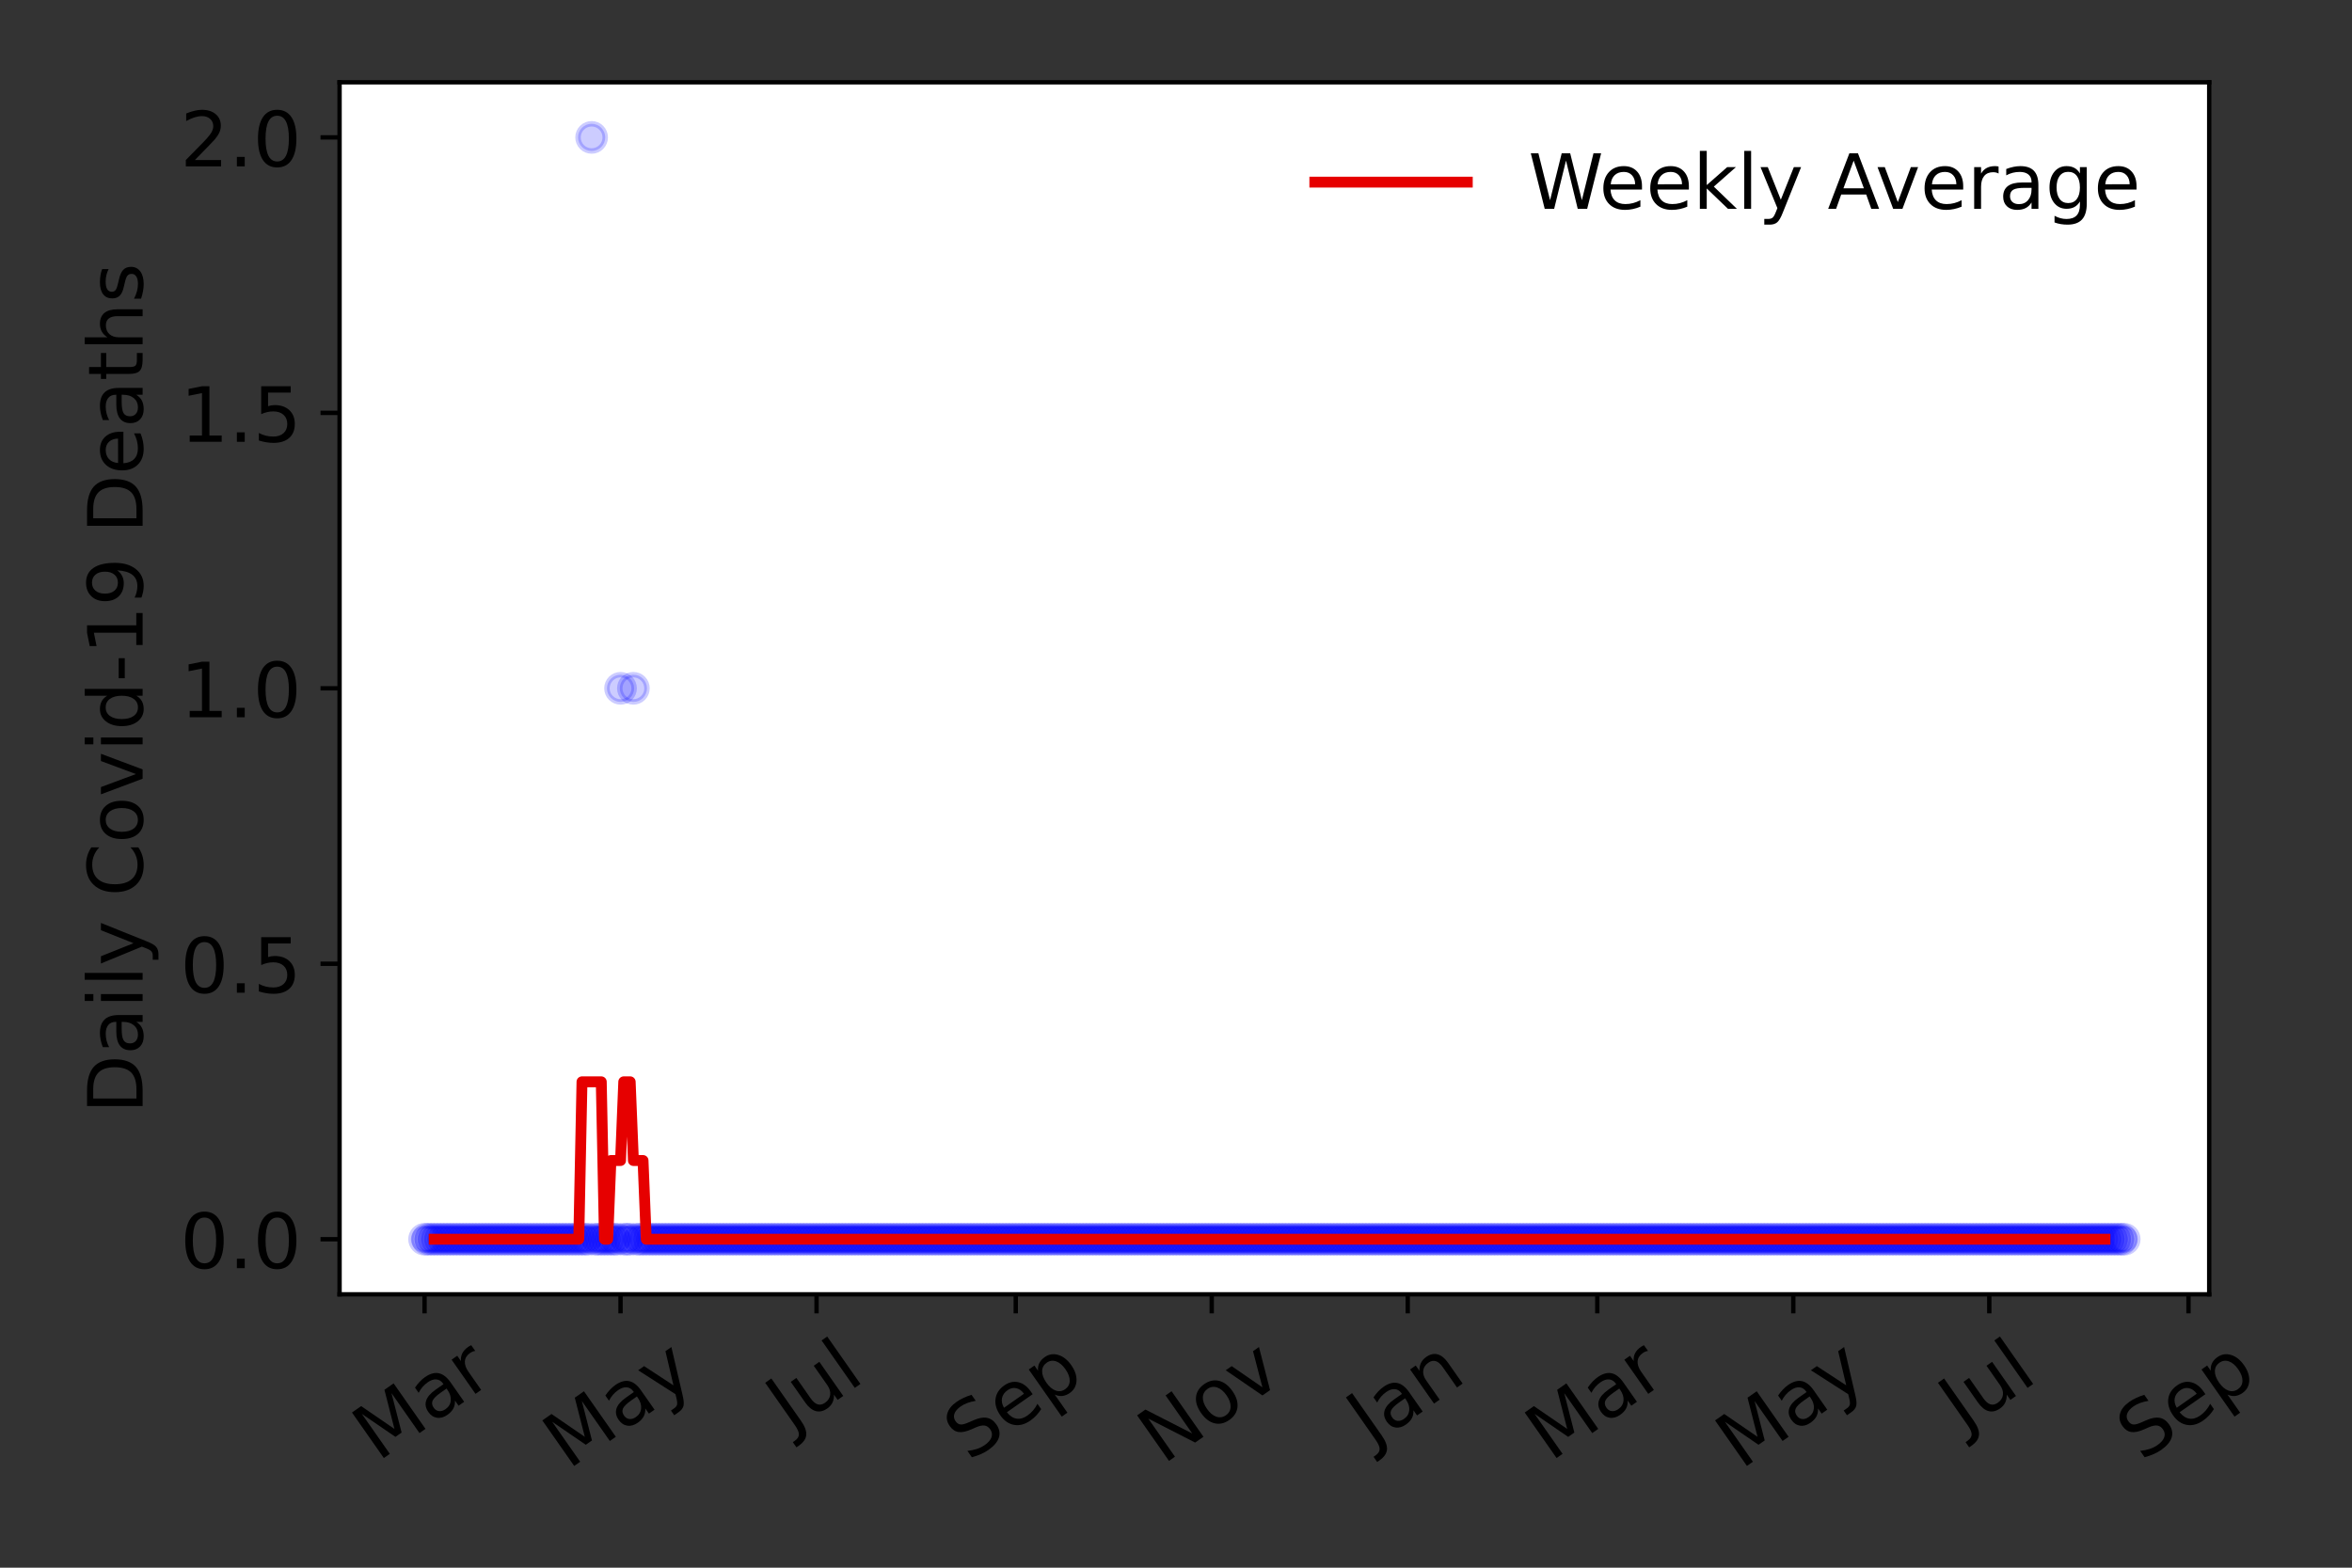 <?xml version="1.0" encoding="utf-8" standalone="no"?>
<!DOCTYPE svg PUBLIC "-//W3C//DTD SVG 1.1//EN"
  "http://www.w3.org/Graphics/SVG/1.1/DTD/svg11.dtd">
<!-- Created with matplotlib (https://matplotlib.org/) -->
<svg height="288pt" version="1.1" viewBox="0 0 432 288" width="432pt" xmlns="http://www.w3.org/2000/svg" xmlns:xlink="http://www.w3.org/1999/xlink">
 <rect x="0" y="0" width="432" height="288" fill="#333333" stroke="none"/>
 <defs>
  <style type="text/css">*{stroke-linecap:butt;stroke-linejoin:round;}</style>
 </defs>
 <g id="figure_1">
  <g id="patch_1">
   <path d="M 0 288 
L 432 288 
L 432 0 
L 0 0 
z
" style="fill:none;"/>
  </g>
  <g id="axes_1">
   <g id="patch_2">
    <path d="M 62.37 237.778 
L 405.773 237.778 
L 405.773 15.12 
L 62.37 15.12 
z
" style="fill:#ffffff;"/>
   </g>
   <g id="matplotlib.axis_1">
    <g id="xtick_1">
     <g id="line2d_1">
      <defs>
       <path d="M 0 0 
L 0 3.5 
" id="m82c3e651d0" style="stroke:#000000;stroke-width:0.8;"/>
      </defs>
      <g>
       <use style="stroke:#000000;stroke-width:0.8;" x="77.979" xlink:href="#m82c3e651d0" y="237.778"/>
      </g>
     </g>
     <g id="text_1">
      <!-- Mar -->
      <g transform="translate(69.376 268.643)rotate(-35)scale(0.14 -0.14)">
       <defs>
        <path d="M 9.812 72.906 
L 24.516 72.906 
L 43.109 23.297 
L 61.812 72.906 
L 76.516 72.906 
L 76.516 0 
L 66.891 0 
L 66.891 64.016 
L 48.094 14.016 
L 38.188 14.016 
L 19.391 64.016 
L 19.391 0 
L 9.812 0 
z
" id="DejaVuSans-77"/>
        <path d="M 34.281 27.484 
Q 23.391 27.484 19.188 25 
Q 14.984 22.516 14.984 16.5 
Q 14.984 11.719 18.141 8.906 
Q 21.297 6.109 26.703 6.109 
Q 34.188 6.109 38.703 11.406 
Q 43.219 16.703 43.219 25.484 
L 43.219 27.484 
z
M 52.203 31.203 
L 52.203 0 
L 43.219 0 
L 43.219 8.297 
Q 40.141 3.328 35.547 0.953 
Q 30.953 -1.422 24.312 -1.422 
Q 15.922 -1.422 10.953 3.297 
Q 6 8.016 6 15.922 
Q 6 25.141 12.172 29.828 
Q 18.359 34.516 30.609 34.516 
L 43.219 34.516 
L 43.219 35.406 
Q 43.219 41.609 39.141 45 
Q 35.062 48.391 27.688 48.391 
Q 23 48.391 18.547 47.266 
Q 14.109 46.141 10.016 43.891 
L 10.016 52.203 
Q 14.938 54.109 19.578 55.047 
Q 24.219 56 28.609 56 
Q 40.484 56 46.344 49.844 
Q 52.203 43.703 52.203 31.203 
z
" id="DejaVuSans-97"/>
        <path d="M 41.109 46.297 
Q 39.594 47.172 37.812 47.578 
Q 36.031 48 33.891 48 
Q 26.266 48 22.188 43.047 
Q 18.109 38.094 18.109 28.812 
L 18.109 0 
L 9.078 0 
L 9.078 54.688 
L 18.109 54.688 
L 18.109 46.188 
Q 20.953 51.172 25.484 53.578 
Q 30.031 56 36.531 56 
Q 37.453 56 38.578 55.875 
Q 39.703 55.766 41.062 55.516 
z
" id="DejaVuSans-114"/>
       </defs>
       <use xlink:href="#DejaVuSans-77"/>
       <use x="86.279" xlink:href="#DejaVuSans-97"/>
       <use x="147.559" xlink:href="#DejaVuSans-114"/>
      </g>
     </g>
    </g>
    <g id="xtick_2">
     <g id="line2d_2">
      <g>
       <use style="stroke:#000000;stroke-width:0.8;" x="113.978" xlink:href="#m82c3e651d0" y="237.778"/>
      </g>
     </g>
     <g id="text_2">
      <!-- May -->
      <g transform="translate(104.339 270.094)rotate(-35)scale(0.14 -0.14)">
       <defs>
        <path d="M 32.172 -5.078 
Q 28.375 -14.844 24.75 -17.812 
Q 21.141 -20.797 15.094 -20.797 
L 7.906 -20.797 
L 7.906 -13.281 
L 13.188 -13.281 
Q 16.891 -13.281 18.938 -11.516 
Q 21 -9.766 23.484 -3.219 
L 25.094 0.875 
L 2.984 54.688 
L 12.5 54.688 
L 29.594 11.922 
L 46.688 54.688 
L 56.203 54.688 
z
" id="DejaVuSans-121"/>
       </defs>
       <use xlink:href="#DejaVuSans-77"/>
       <use x="86.279" xlink:href="#DejaVuSans-97"/>
       <use x="147.559" xlink:href="#DejaVuSans-121"/>
      </g>
     </g>
    </g>
    <g id="xtick_3">
     <g id="line2d_3">
      <g>
       <use style="stroke:#000000;stroke-width:0.8;" x="149.977" xlink:href="#m82c3e651d0" y="237.778"/>
      </g>
     </g>
     <g id="text_3">
      <!-- Jul -->
      <g transform="translate(145.274 263.181)rotate(-35)scale(0.14 -0.14)">
       <defs>
        <path d="M 9.812 72.906 
L 19.672 72.906 
L 19.672 5.078 
Q 19.672 -8.109 14.672 -14.062 
Q 9.672 -20.016 -1.422 -20.016 
L -5.172 -20.016 
L -5.172 -11.719 
L -2.094 -11.719 
Q 4.438 -11.719 7.125 -8.047 
Q 9.812 -4.391 9.812 5.078 
z
" id="DejaVuSans-74"/>
        <path d="M 8.5 21.578 
L 8.5 54.688 
L 17.484 54.688 
L 17.484 21.922 
Q 17.484 14.156 20.5 10.266 
Q 23.531 6.391 29.594 6.391 
Q 36.859 6.391 41.078 11.031 
Q 45.312 15.672 45.312 23.688 
L 45.312 54.688 
L 54.297 54.688 
L 54.297 0 
L 45.312 0 
L 45.312 8.406 
Q 42.047 3.422 37.719 1 
Q 33.406 -1.422 27.688 -1.422 
Q 18.266 -1.422 13.375 4.438 
Q 8.5 10.297 8.5 21.578 
z
M 31.109 56 
z
" id="DejaVuSans-117"/>
        <path d="M 9.422 75.984 
L 18.406 75.984 
L 18.406 0 
L 9.422 0 
z
" id="DejaVuSans-108"/>
       </defs>
       <use xlink:href="#DejaVuSans-74"/>
       <use x="29.492" xlink:href="#DejaVuSans-117"/>
       <use x="92.871" xlink:href="#DejaVuSans-108"/>
      </g>
     </g>
    </g>
    <g id="xtick_4">
     <g id="line2d_4">
      <g>
       <use style="stroke:#000000;stroke-width:0.8;" x="186.565" xlink:href="#m82c3e651d0" y="237.778"/>
      </g>
     </g>
     <g id="text_4">
      <!-- Sep -->
      <g transform="translate(177.972 268.629)rotate(-35)scale(0.14 -0.14)">
       <defs>
        <path d="M 53.516 70.516 
L 53.516 60.891 
Q 47.906 63.578 42.922 64.891 
Q 37.938 66.219 33.297 66.219 
Q 25.25 66.219 20.875 63.094 
Q 16.5 59.969 16.5 54.203 
Q 16.5 49.359 19.406 46.891 
Q 22.312 44.438 30.422 42.922 
L 36.375 41.703 
Q 47.406 39.594 52.656 34.297 
Q 57.906 29 57.906 20.125 
Q 57.906 9.516 50.797 4.047 
Q 43.703 -1.422 29.984 -1.422 
Q 24.812 -1.422 18.969 -0.25 
Q 13.141 0.922 6.891 3.219 
L 6.891 13.375 
Q 12.891 10.016 18.656 8.297 
Q 24.422 6.594 29.984 6.594 
Q 38.422 6.594 43.016 9.906 
Q 47.609 13.234 47.609 19.391 
Q 47.609 24.75 44.312 27.781 
Q 41.016 30.812 33.5 32.328 
L 27.484 33.5 
Q 16.453 35.688 11.516 40.375 
Q 6.594 45.062 6.594 53.422 
Q 6.594 63.094 13.406 68.656 
Q 20.219 74.219 32.172 74.219 
Q 37.312 74.219 42.625 73.281 
Q 47.953 72.359 53.516 70.516 
z
" id="DejaVuSans-83"/>
        <path d="M 56.203 29.594 
L 56.203 25.203 
L 14.891 25.203 
Q 15.484 15.922 20.484 11.062 
Q 25.484 6.203 34.422 6.203 
Q 39.594 6.203 44.453 7.469 
Q 49.312 8.734 54.109 11.281 
L 54.109 2.781 
Q 49.266 0.734 44.188 -0.344 
Q 39.109 -1.422 33.891 -1.422 
Q 20.797 -1.422 13.156 6.188 
Q 5.516 13.812 5.516 26.812 
Q 5.516 40.234 12.766 48.109 
Q 20.016 56 32.328 56 
Q 43.359 56 49.781 48.891 
Q 56.203 41.797 56.203 29.594 
z
M 47.219 32.234 
Q 47.125 39.594 43.094 43.984 
Q 39.062 48.391 32.422 48.391 
Q 24.906 48.391 20.391 44.141 
Q 15.875 39.891 15.188 32.172 
z
" id="DejaVuSans-101"/>
        <path d="M 18.109 8.203 
L 18.109 -20.797 
L 9.078 -20.797 
L 9.078 54.688 
L 18.109 54.688 
L 18.109 46.391 
Q 20.953 51.266 25.266 53.625 
Q 29.594 56 35.594 56 
Q 45.562 56 51.781 48.094 
Q 58.016 40.188 58.016 27.297 
Q 58.016 14.406 51.781 6.484 
Q 45.562 -1.422 35.594 -1.422 
Q 29.594 -1.422 25.266 0.953 
Q 20.953 3.328 18.109 8.203 
z
M 48.688 27.297 
Q 48.688 37.203 44.609 42.844 
Q 40.531 48.484 33.406 48.484 
Q 26.266 48.484 22.188 42.844 
Q 18.109 37.203 18.109 27.297 
Q 18.109 17.391 22.188 11.75 
Q 26.266 6.109 33.406 6.109 
Q 40.531 6.109 44.609 11.75 
Q 48.688 17.391 48.688 27.297 
z
" id="DejaVuSans-112"/>
       </defs>
       <use xlink:href="#DejaVuSans-83"/>
       <use x="63.477" xlink:href="#DejaVuSans-101"/>
       <use x="125" xlink:href="#DejaVuSans-112"/>
      </g>
     </g>
    </g>
    <g id="xtick_5">
     <g id="line2d_5">
      <g>
       <use style="stroke:#000000;stroke-width:0.8;" x="222.564" xlink:href="#m82c3e651d0" y="237.778"/>
      </g>
     </g>
     <g id="text_5">
      <!-- Nov -->
      <g transform="translate(213.588 269.166)rotate(-35)scale(0.14 -0.14)">
       <defs>
        <path d="M 9.812 72.906 
L 23.094 72.906 
L 55.422 11.922 
L 55.422 72.906 
L 64.984 72.906 
L 64.984 0 
L 51.703 0 
L 19.391 60.984 
L 19.391 0 
L 9.812 0 
z
" id="DejaVuSans-78"/>
        <path d="M 30.609 48.391 
Q 23.391 48.391 19.188 42.75 
Q 14.984 37.109 14.984 27.297 
Q 14.984 17.484 19.156 11.844 
Q 23.344 6.203 30.609 6.203 
Q 37.797 6.203 41.984 11.859 
Q 46.188 17.531 46.188 27.297 
Q 46.188 37.016 41.984 42.703 
Q 37.797 48.391 30.609 48.391 
z
M 30.609 56 
Q 42.328 56 49.016 48.375 
Q 55.719 40.766 55.719 27.297 
Q 55.719 13.875 49.016 6.219 
Q 42.328 -1.422 30.609 -1.422 
Q 18.844 -1.422 12.172 6.219 
Q 5.516 13.875 5.516 27.297 
Q 5.516 40.766 12.172 48.375 
Q 18.844 56 30.609 56 
z
" id="DejaVuSans-111"/>
        <path d="M 2.984 54.688 
L 12.5 54.688 
L 29.594 8.797 
L 46.688 54.688 
L 56.203 54.688 
L 35.688 0 
L 23.484 0 
z
" id="DejaVuSans-118"/>
       </defs>
       <use xlink:href="#DejaVuSans-78"/>
       <use x="74.805" xlink:href="#DejaVuSans-111"/>
       <use x="135.986" xlink:href="#DejaVuSans-118"/>
      </g>
     </g>
    </g>
    <g id="xtick_6">
     <g id="line2d_6">
      <g>
       <use style="stroke:#000000;stroke-width:0.8;" x="258.563" xlink:href="#m82c3e651d0" y="237.778"/>
      </g>
     </g>
     <g id="text_6">
      <!-- Jan -->
      <g transform="translate(251.939 265.871)rotate(-35)scale(0.14 -0.14)">
       <defs>
        <path d="M 54.891 33.016 
L 54.891 0 
L 45.906 0 
L 45.906 32.719 
Q 45.906 40.484 42.875 44.328 
Q 39.844 48.188 33.797 48.188 
Q 26.516 48.188 22.312 43.547 
Q 18.109 38.922 18.109 30.906 
L 18.109 0 
L 9.078 0 
L 9.078 54.688 
L 18.109 54.688 
L 18.109 46.188 
Q 21.344 51.125 25.703 53.562 
Q 30.078 56 35.797 56 
Q 45.219 56 50.047 50.172 
Q 54.891 44.344 54.891 33.016 
z
" id="DejaVuSans-110"/>
       </defs>
       <use xlink:href="#DejaVuSans-74"/>
       <use x="29.492" xlink:href="#DejaVuSans-97"/>
       <use x="90.771" xlink:href="#DejaVuSans-110"/>
      </g>
     </g>
    </g>
    <g id="xtick_7">
     <g id="line2d_7">
      <g>
       <use style="stroke:#000000;stroke-width:0.8;" x="293.381" xlink:href="#m82c3e651d0" y="237.778"/>
      </g>
     </g>
     <g id="text_7">
      <!-- Mar -->
      <g transform="translate(284.778 268.643)rotate(-35)scale(0.14 -0.14)">
       <use xlink:href="#DejaVuSans-77"/>
       <use x="86.279" xlink:href="#DejaVuSans-97"/>
       <use x="147.559" xlink:href="#DejaVuSans-114"/>
      </g>
     </g>
    </g>
    <g id="xtick_8">
     <g id="line2d_8">
      <g>
       <use style="stroke:#000000;stroke-width:0.8;" x="329.38" xlink:href="#m82c3e651d0" y="237.778"/>
      </g>
     </g>
     <g id="text_8">
      <!-- May -->
      <g transform="translate(319.74 270.094)rotate(-35)scale(0.14 -0.14)">
       <use xlink:href="#DejaVuSans-77"/>
       <use x="86.279" xlink:href="#DejaVuSans-97"/>
       <use x="147.559" xlink:href="#DejaVuSans-121"/>
      </g>
     </g>
    </g>
    <g id="xtick_9">
     <g id="line2d_9">
      <g>
       <use style="stroke:#000000;stroke-width:0.8;" x="365.378" xlink:href="#m82c3e651d0" y="237.778"/>
      </g>
     </g>
     <g id="text_9">
      <!-- Jul -->
      <g transform="translate(360.676 263.181)rotate(-35)scale(0.14 -0.14)">
       <use xlink:href="#DejaVuSans-74"/>
       <use x="29.492" xlink:href="#DejaVuSans-117"/>
       <use x="92.871" xlink:href="#DejaVuSans-108"/>
      </g>
     </g>
    </g>
    <g id="xtick_10">
     <g id="line2d_10">
      <g>
       <use style="stroke:#000000;stroke-width:0.8;" x="401.967" xlink:href="#m82c3e651d0" y="237.778"/>
      </g>
     </g>
     <g id="text_10">
      <!-- Sep -->
      <g transform="translate(393.374 268.629)rotate(-35)scale(0.14 -0.14)">
       <use xlink:href="#DejaVuSans-83"/>
       <use x="63.477" xlink:href="#DejaVuSans-101"/>
       <use x="125" xlink:href="#DejaVuSans-112"/>
      </g>
     </g>
    </g>
   </g>
   <g id="matplotlib.axis_2">
    <g id="ytick_1">
     <g id="line2d_11">
      <defs>
       <path d="M 0 0 
L -3.5 0 
" id="mc71e670563" style="stroke:#000000;stroke-width:0.8;"/>
      </defs>
      <g>
       <use style="stroke:#000000;stroke-width:0.8;" x="62.37" xlink:href="#mc71e670563" y="227.657"/>
      </g>
     </g>
     <g id="text_11">
      <!-- 0.0 -->
      <g transform="translate(33.106 232.976)scale(0.14 -0.14)">
       <defs>
        <path d="M 31.781 66.406 
Q 24.172 66.406 20.328 58.906 
Q 16.5 51.422 16.5 36.375 
Q 16.5 21.391 20.328 13.891 
Q 24.172 6.391 31.781 6.391 
Q 39.453 6.391 43.281 13.891 
Q 47.125 21.391 47.125 36.375 
Q 47.125 51.422 43.281 58.906 
Q 39.453 66.406 31.781 66.406 
z
M 31.781 74.219 
Q 44.047 74.219 50.516 64.516 
Q 56.984 54.828 56.984 36.375 
Q 56.984 17.969 50.516 8.266 
Q 44.047 -1.422 31.781 -1.422 
Q 19.531 -1.422 13.062 8.266 
Q 6.594 17.969 6.594 36.375 
Q 6.594 54.828 13.062 64.516 
Q 19.531 74.219 31.781 74.219 
z
" id="DejaVuSans-48"/>
        <path d="M 10.688 12.406 
L 21 12.406 
L 21 0 
L 10.688 0 
z
" id="DejaVuSans-46"/>
       </defs>
       <use xlink:href="#DejaVuSans-48"/>
       <use x="63.623" xlink:href="#DejaVuSans-46"/>
       <use x="95.41" xlink:href="#DejaVuSans-48"/>
      </g>
     </g>
    </g>
    <g id="ytick_2">
     <g id="line2d_12">
      <g>
       <use style="stroke:#000000;stroke-width:0.8;" x="62.37" xlink:href="#mc71e670563" y="177.053"/>
      </g>
     </g>
     <g id="text_12">
      <!-- 0.5 -->
      <g transform="translate(33.106 182.372)scale(0.14 -0.14)">
       <defs>
        <path d="M 10.797 72.906 
L 49.516 72.906 
L 49.516 64.594 
L 19.828 64.594 
L 19.828 46.734 
Q 21.969 47.469 24.109 47.828 
Q 26.266 48.188 28.422 48.188 
Q 40.625 48.188 47.75 41.5 
Q 54.891 34.812 54.891 23.391 
Q 54.891 11.625 47.562 5.094 
Q 40.234 -1.422 26.906 -1.422 
Q 22.312 -1.422 17.547 -0.641 
Q 12.797 0.141 7.719 1.703 
L 7.719 11.625 
Q 12.109 9.234 16.797 8.062 
Q 21.484 6.891 26.703 6.891 
Q 35.156 6.891 40.078 11.328 
Q 45.016 15.766 45.016 23.391 
Q 45.016 31 40.078 35.438 
Q 35.156 39.891 26.703 39.891 
Q 22.75 39.891 18.812 39.016 
Q 14.891 38.141 10.797 36.281 
z
" id="DejaVuSans-53"/>
       </defs>
       <use xlink:href="#DejaVuSans-48"/>
       <use x="63.623" xlink:href="#DejaVuSans-46"/>
       <use x="95.41" xlink:href="#DejaVuSans-53"/>
      </g>
     </g>
    </g>
    <g id="ytick_3">
     <g id="line2d_13">
      <g>
       <use style="stroke:#000000;stroke-width:0.8;" x="62.37" xlink:href="#mc71e670563" y="126.449"/>
      </g>
     </g>
     <g id="text_13">
      <!-- 1.0 -->
      <g transform="translate(33.106 131.768)scale(0.14 -0.14)">
       <defs>
        <path d="M 12.406 8.297 
L 28.516 8.297 
L 28.516 63.922 
L 10.984 60.406 
L 10.984 69.391 
L 28.422 72.906 
L 38.281 72.906 
L 38.281 8.297 
L 54.391 8.297 
L 54.391 0 
L 12.406 0 
z
" id="DejaVuSans-49"/>
       </defs>
       <use xlink:href="#DejaVuSans-49"/>
       <use x="63.623" xlink:href="#DejaVuSans-46"/>
       <use x="95.41" xlink:href="#DejaVuSans-48"/>
      </g>
     </g>
    </g>
    <g id="ytick_4">
     <g id="line2d_14">
      <g>
       <use style="stroke:#000000;stroke-width:0.8;" x="62.37" xlink:href="#mc71e670563" y="75.845"/>
      </g>
     </g>
     <g id="text_14">
      <!-- 1.5 -->
      <g transform="translate(33.106 81.164)scale(0.14 -0.14)">
       <use xlink:href="#DejaVuSans-49"/>
       <use x="63.623" xlink:href="#DejaVuSans-46"/>
       <use x="95.41" xlink:href="#DejaVuSans-53"/>
      </g>
     </g>
    </g>
    <g id="ytick_5">
     <g id="line2d_15">
      <g>
       <use style="stroke:#000000;stroke-width:0.8;" x="62.37" xlink:href="#mc71e670563" y="25.241"/>
      </g>
     </g>
     <g id="text_15">
      <!-- 2.0 -->
      <g transform="translate(33.106 30.56)scale(0.14 -0.14)">
       <defs>
        <path d="M 19.188 8.297 
L 53.609 8.297 
L 53.609 0 
L 7.328 0 
L 7.328 8.297 
Q 12.938 14.109 22.625 23.891 
Q 32.328 33.688 34.812 36.531 
Q 39.547 41.844 41.422 45.531 
Q 43.312 49.219 43.312 52.781 
Q 43.312 58.594 39.234 62.25 
Q 35.156 65.922 28.609 65.922 
Q 23.969 65.922 18.812 64.312 
Q 13.672 62.703 7.812 59.422 
L 7.812 69.391 
Q 13.766 71.781 18.938 73 
Q 24.125 74.219 28.422 74.219 
Q 39.75 74.219 46.484 68.547 
Q 53.219 62.891 53.219 53.422 
Q 53.219 48.922 51.531 44.891 
Q 49.859 40.875 45.406 35.406 
Q 44.188 33.984 37.641 27.219 
Q 31.109 20.453 19.188 8.297 
z
" id="DejaVuSans-50"/>
       </defs>
       <use xlink:href="#DejaVuSans-50"/>
       <use x="63.623" xlink:href="#DejaVuSans-46"/>
       <use x="95.41" xlink:href="#DejaVuSans-48"/>
      </g>
     </g>
    </g>
    <g id="text_16">
     <!-- Daily Covid-19 Deaths -->
     <g transform="translate(26.194 204.56)rotate(-90)scale(0.14 -0.14)">
      <defs>
       <path d="M 19.672 64.797 
L 19.672 8.109 
L 31.594 8.109 
Q 46.688 8.109 53.688 14.938 
Q 60.688 21.781 60.688 36.531 
Q 60.688 51.172 53.688 57.984 
Q 46.688 64.797 31.594 64.797 
z
M 9.812 72.906 
L 30.078 72.906 
Q 51.266 72.906 61.172 64.094 
Q 71.094 55.281 71.094 36.531 
Q 71.094 17.672 61.125 8.828 
Q 51.172 0 30.078 0 
L 9.812 0 
z
" id="DejaVuSans-68"/>
       <path d="M 9.422 54.688 
L 18.406 54.688 
L 18.406 0 
L 9.422 0 
z
M 9.422 75.984 
L 18.406 75.984 
L 18.406 64.594 
L 9.422 64.594 
z
" id="DejaVuSans-105"/>
       <path id="DejaVuSans-32"/>
       <path d="M 64.406 67.281 
L 64.406 56.891 
Q 59.422 61.531 53.781 63.812 
Q 48.141 66.109 41.797 66.109 
Q 29.297 66.109 22.656 58.469 
Q 16.016 50.828 16.016 36.375 
Q 16.016 21.969 22.656 14.328 
Q 29.297 6.688 41.797 6.688 
Q 48.141 6.688 53.781 8.984 
Q 59.422 11.281 64.406 15.922 
L 64.406 5.609 
Q 59.234 2.094 53.438 0.328 
Q 47.656 -1.422 41.219 -1.422 
Q 24.656 -1.422 15.125 8.703 
Q 5.609 18.844 5.609 36.375 
Q 5.609 53.953 15.125 64.078 
Q 24.656 74.219 41.219 74.219 
Q 47.75 74.219 53.531 72.484 
Q 59.328 70.75 64.406 67.281 
z
" id="DejaVuSans-67"/>
       <path d="M 45.406 46.391 
L 45.406 75.984 
L 54.391 75.984 
L 54.391 0 
L 45.406 0 
L 45.406 8.203 
Q 42.578 3.328 38.25 0.953 
Q 33.938 -1.422 27.875 -1.422 
Q 17.969 -1.422 11.734 6.484 
Q 5.516 14.406 5.516 27.297 
Q 5.516 40.188 11.734 48.094 
Q 17.969 56 27.875 56 
Q 33.938 56 38.25 53.625 
Q 42.578 51.266 45.406 46.391 
z
M 14.797 27.297 
Q 14.797 17.391 18.875 11.75 
Q 22.953 6.109 30.078 6.109 
Q 37.203 6.109 41.297 11.75 
Q 45.406 17.391 45.406 27.297 
Q 45.406 37.203 41.297 42.844 
Q 37.203 48.484 30.078 48.484 
Q 22.953 48.484 18.875 42.844 
Q 14.797 37.203 14.797 27.297 
z
" id="DejaVuSans-100"/>
       <path d="M 4.891 31.391 
L 31.203 31.391 
L 31.203 23.391 
L 4.891 23.391 
z
" id="DejaVuSans-45"/>
       <path d="M 10.984 1.516 
L 10.984 10.5 
Q 14.703 8.734 18.5 7.812 
Q 22.312 6.891 25.984 6.891 
Q 35.75 6.891 40.891 13.453 
Q 46.047 20.016 46.781 33.406 
Q 43.953 29.203 39.594 26.953 
Q 35.25 24.703 29.984 24.703 
Q 19.047 24.703 12.672 31.312 
Q 6.297 37.938 6.297 49.422 
Q 6.297 60.641 12.938 67.422 
Q 19.578 74.219 30.609 74.219 
Q 43.266 74.219 49.922 64.516 
Q 56.594 54.828 56.594 36.375 
Q 56.594 19.141 48.406 8.859 
Q 40.234 -1.422 26.422 -1.422 
Q 22.703 -1.422 18.891 -0.688 
Q 15.094 0.047 10.984 1.516 
z
M 30.609 32.422 
Q 37.25 32.422 41.125 36.953 
Q 45.016 41.5 45.016 49.422 
Q 45.016 57.281 41.125 61.844 
Q 37.25 66.406 30.609 66.406 
Q 23.969 66.406 20.094 61.844 
Q 16.219 57.281 16.219 49.422 
Q 16.219 41.5 20.094 36.953 
Q 23.969 32.422 30.609 32.422 
z
" id="DejaVuSans-57"/>
       <path d="M 18.312 70.219 
L 18.312 54.688 
L 36.812 54.688 
L 36.812 47.703 
L 18.312 47.703 
L 18.312 18.016 
Q 18.312 11.328 20.141 9.422 
Q 21.969 7.516 27.594 7.516 
L 36.812 7.516 
L 36.812 0 
L 27.594 0 
Q 17.188 0 13.234 3.875 
Q 9.281 7.766 9.281 18.016 
L 9.281 47.703 
L 2.688 47.703 
L 2.688 54.688 
L 9.281 54.688 
L 9.281 70.219 
z
" id="DejaVuSans-116"/>
       <path d="M 54.891 33.016 
L 54.891 0 
L 45.906 0 
L 45.906 32.719 
Q 45.906 40.484 42.875 44.328 
Q 39.844 48.188 33.797 48.188 
Q 26.516 48.188 22.312 43.547 
Q 18.109 38.922 18.109 30.906 
L 18.109 0 
L 9.078 0 
L 9.078 75.984 
L 18.109 75.984 
L 18.109 46.188 
Q 21.344 51.125 25.703 53.562 
Q 30.078 56 35.797 56 
Q 45.219 56 50.047 50.172 
Q 54.891 44.344 54.891 33.016 
z
" id="DejaVuSans-104"/>
       <path d="M 44.281 53.078 
L 44.281 44.578 
Q 40.484 46.531 36.375 47.5 
Q 32.281 48.484 27.875 48.484 
Q 21.188 48.484 17.844 46.438 
Q 14.5 44.391 14.5 40.281 
Q 14.5 37.156 16.891 35.375 
Q 19.281 33.594 26.516 31.984 
L 29.594 31.297 
Q 39.156 29.25 43.188 25.516 
Q 47.219 21.781 47.219 15.094 
Q 47.219 7.469 41.188 3.016 
Q 35.156 -1.422 24.609 -1.422 
Q 20.219 -1.422 15.453 -0.562 
Q 10.688 0.297 5.422 2 
L 5.422 11.281 
Q 10.406 8.688 15.234 7.391 
Q 20.062 6.109 24.812 6.109 
Q 31.156 6.109 34.562 8.281 
Q 37.984 10.453 37.984 14.406 
Q 37.984 18.062 35.516 20.016 
Q 33.062 21.969 24.703 23.781 
L 21.578 24.516 
Q 13.234 26.266 9.516 29.906 
Q 5.812 33.547 5.812 39.891 
Q 5.812 47.609 11.281 51.797 
Q 16.75 56 26.812 56 
Q 31.781 56 36.172 55.266 
Q 40.578 54.547 44.281 53.078 
z
" id="DejaVuSans-115"/>
      </defs>
      <use xlink:href="#DejaVuSans-68"/>
      <use x="77.002" xlink:href="#DejaVuSans-97"/>
      <use x="138.281" xlink:href="#DejaVuSans-105"/>
      <use x="166.064" xlink:href="#DejaVuSans-108"/>
      <use x="193.848" xlink:href="#DejaVuSans-121"/>
      <use x="253.027" xlink:href="#DejaVuSans-32"/>
      <use x="284.814" xlink:href="#DejaVuSans-67"/>
      <use x="354.639" xlink:href="#DejaVuSans-111"/>
      <use x="415.82" xlink:href="#DejaVuSans-118"/>
      <use x="475" xlink:href="#DejaVuSans-105"/>
      <use x="502.783" xlink:href="#DejaVuSans-100"/>
      <use x="566.26" xlink:href="#DejaVuSans-45"/>
      <use x="602.344" xlink:href="#DejaVuSans-49"/>
      <use x="665.967" xlink:href="#DejaVuSans-57"/>
      <use x="729.59" xlink:href="#DejaVuSans-32"/>
      <use x="761.377" xlink:href="#DejaVuSans-68"/>
      <use x="838.379" xlink:href="#DejaVuSans-101"/>
      <use x="899.902" xlink:href="#DejaVuSans-97"/>
      <use x="961.182" xlink:href="#DejaVuSans-116"/>
      <use x="1000.391" xlink:href="#DejaVuSans-104"/>
      <use x="1063.77" xlink:href="#DejaVuSans-115"/>
     </g>
    </g>
   </g>
   <g id="line2d_16">
    <defs>
     <path d="M 0 2.5 
C 0.663 2.5 1.299 2.237 1.768 1.768 
C 2.237 1.299 2.5 0.663 2.5 0 
C 2.5 -0.663 2.237 -1.299 1.768 -1.768 
C 1.299 -2.237 0.663 -2.5 0 -2.5 
C -0.663 -2.5 -1.299 -2.237 -1.768 -1.768 
C -2.237 -1.299 -2.5 -0.663 -2.5 0 
C -2.5 0.663 -2.237 1.299 -1.768 1.768 
C -1.299 2.237 -0.663 2.5 0 2.5 
z
" id="m7f00f07272" style="stroke:#0000ff;stroke-opacity:0.2;"/>
    </defs>
    <g clip-path="url(#p97beacd79b)">
     <use style="fill:#0000ff;fill-opacity:0.2;stroke:#0000ff;stroke-opacity:0.2;" x="77.979" xlink:href="#m7f00f07272" y="227.657"/>
     <use style="fill:#0000ff;fill-opacity:0.2;stroke:#0000ff;stroke-opacity:0.2;" x="78.569" xlink:href="#m7f00f07272" y="227.657"/>
     <use style="fill:#0000ff;fill-opacity:0.2;stroke:#0000ff;stroke-opacity:0.2;" x="79.16" xlink:href="#m7f00f07272" y="227.657"/>
     <use style="fill:#0000ff;fill-opacity:0.2;stroke:#0000ff;stroke-opacity:0.2;" x="79.75" xlink:href="#m7f00f07272" y="227.657"/>
     <use style="fill:#0000ff;fill-opacity:0.2;stroke:#0000ff;stroke-opacity:0.2;" x="80.34" xlink:href="#m7f00f07272" y="227.657"/>
     <use style="fill:#0000ff;fill-opacity:0.2;stroke:#0000ff;stroke-opacity:0.2;" x="80.93" xlink:href="#m7f00f07272" y="227.657"/>
     <use style="fill:#0000ff;fill-opacity:0.2;stroke:#0000ff;stroke-opacity:0.2;" x="81.52" xlink:href="#m7f00f07272" y="227.657"/>
     <use style="fill:#0000ff;fill-opacity:0.2;stroke:#0000ff;stroke-opacity:0.2;" x="82.11" xlink:href="#m7f00f07272" y="227.657"/>
     <use style="fill:#0000ff;fill-opacity:0.2;stroke:#0000ff;stroke-opacity:0.2;" x="82.7" xlink:href="#m7f00f07272" y="227.657"/>
     <use style="fill:#0000ff;fill-opacity:0.2;stroke:#0000ff;stroke-opacity:0.2;" x="83.291" xlink:href="#m7f00f07272" y="227.657"/>
     <use style="fill:#0000ff;fill-opacity:0.2;stroke:#0000ff;stroke-opacity:0.2;" x="83.881" xlink:href="#m7f00f07272" y="227.657"/>
     <use style="fill:#0000ff;fill-opacity:0.2;stroke:#0000ff;stroke-opacity:0.2;" x="84.471" xlink:href="#m7f00f07272" y="227.657"/>
     <use style="fill:#0000ff;fill-opacity:0.2;stroke:#0000ff;stroke-opacity:0.2;" x="85.061" xlink:href="#m7f00f07272" y="227.657"/>
     <use style="fill:#0000ff;fill-opacity:0.2;stroke:#0000ff;stroke-opacity:0.2;" x="85.651" xlink:href="#m7f00f07272" y="227.657"/>
     <use style="fill:#0000ff;fill-opacity:0.2;stroke:#0000ff;stroke-opacity:0.2;" x="86.241" xlink:href="#m7f00f07272" y="227.657"/>
     <use style="fill:#0000ff;fill-opacity:0.2;stroke:#0000ff;stroke-opacity:0.2;" x="86.831" xlink:href="#m7f00f07272" y="227.657"/>
     <use style="fill:#0000ff;fill-opacity:0.2;stroke:#0000ff;stroke-opacity:0.2;" x="87.422" xlink:href="#m7f00f07272" y="227.657"/>
     <use style="fill:#0000ff;fill-opacity:0.2;stroke:#0000ff;stroke-opacity:0.2;" x="88.012" xlink:href="#m7f00f07272" y="227.657"/>
     <use style="fill:#0000ff;fill-opacity:0.2;stroke:#0000ff;stroke-opacity:0.2;" x="88.602" xlink:href="#m7f00f07272" y="227.657"/>
     <use style="fill:#0000ff;fill-opacity:0.2;stroke:#0000ff;stroke-opacity:0.2;" x="89.192" xlink:href="#m7f00f07272" y="227.657"/>
     <use style="fill:#0000ff;fill-opacity:0.2;stroke:#0000ff;stroke-opacity:0.2;" x="89.782" xlink:href="#m7f00f07272" y="227.657"/>
     <use style="fill:#0000ff;fill-opacity:0.2;stroke:#0000ff;stroke-opacity:0.2;" x="90.372" xlink:href="#m7f00f07272" y="227.657"/>
     <use style="fill:#0000ff;fill-opacity:0.2;stroke:#0000ff;stroke-opacity:0.2;" x="90.962" xlink:href="#m7f00f07272" y="227.657"/>
     <use style="fill:#0000ff;fill-opacity:0.2;stroke:#0000ff;stroke-opacity:0.2;" x="91.553" xlink:href="#m7f00f07272" y="227.657"/>
     <use style="fill:#0000ff;fill-opacity:0.2;stroke:#0000ff;stroke-opacity:0.2;" x="92.143" xlink:href="#m7f00f07272" y="227.657"/>
     <use style="fill:#0000ff;fill-opacity:0.2;stroke:#0000ff;stroke-opacity:0.2;" x="92.733" xlink:href="#m7f00f07272" y="227.657"/>
     <use style="fill:#0000ff;fill-opacity:0.2;stroke:#0000ff;stroke-opacity:0.2;" x="93.323" xlink:href="#m7f00f07272" y="227.657"/>
     <use style="fill:#0000ff;fill-opacity:0.2;stroke:#0000ff;stroke-opacity:0.2;" x="93.913" xlink:href="#m7f00f07272" y="227.657"/>
     <use style="fill:#0000ff;fill-opacity:0.2;stroke:#0000ff;stroke-opacity:0.2;" x="94.503" xlink:href="#m7f00f07272" y="227.657"/>
     <use style="fill:#0000ff;fill-opacity:0.2;stroke:#0000ff;stroke-opacity:0.2;" x="95.093" xlink:href="#m7f00f07272" y="227.657"/>
     <use style="fill:#0000ff;fill-opacity:0.2;stroke:#0000ff;stroke-opacity:0.2;" x="95.683" xlink:href="#m7f00f07272" y="227.657"/>
     <use style="fill:#0000ff;fill-opacity:0.2;stroke:#0000ff;stroke-opacity:0.2;" x="96.274" xlink:href="#m7f00f07272" y="227.657"/>
     <use style="fill:#0000ff;fill-opacity:0.2;stroke:#0000ff;stroke-opacity:0.2;" x="96.864" xlink:href="#m7f00f07272" y="227.657"/>
     <use style="fill:#0000ff;fill-opacity:0.2;stroke:#0000ff;stroke-opacity:0.2;" x="97.454" xlink:href="#m7f00f07272" y="227.657"/>
     <use style="fill:#0000ff;fill-opacity:0.2;stroke:#0000ff;stroke-opacity:0.2;" x="98.044" xlink:href="#m7f00f07272" y="227.657"/>
     <use style="fill:#0000ff;fill-opacity:0.2;stroke:#0000ff;stroke-opacity:0.2;" x="98.634" xlink:href="#m7f00f07272" y="227.657"/>
     <use style="fill:#0000ff;fill-opacity:0.2;stroke:#0000ff;stroke-opacity:0.2;" x="99.224" xlink:href="#m7f00f07272" y="227.657"/>
     <use style="fill:#0000ff;fill-opacity:0.2;stroke:#0000ff;stroke-opacity:0.2;" x="99.814" xlink:href="#m7f00f07272" y="227.657"/>
     <use style="fill:#0000ff;fill-opacity:0.2;stroke:#0000ff;stroke-opacity:0.2;" x="100.405" xlink:href="#m7f00f07272" y="227.657"/>
     <use style="fill:#0000ff;fill-opacity:0.2;stroke:#0000ff;stroke-opacity:0.2;" x="100.995" xlink:href="#m7f00f07272" y="227.657"/>
     <use style="fill:#0000ff;fill-opacity:0.2;stroke:#0000ff;stroke-opacity:0.2;" x="101.585" xlink:href="#m7f00f07272" y="227.657"/>
     <use style="fill:#0000ff;fill-opacity:0.2;stroke:#0000ff;stroke-opacity:0.2;" x="102.175" xlink:href="#m7f00f07272" y="227.657"/>
     <use style="fill:#0000ff;fill-opacity:0.2;stroke:#0000ff;stroke-opacity:0.2;" x="102.765" xlink:href="#m7f00f07272" y="227.657"/>
     <use style="fill:#0000ff;fill-opacity:0.2;stroke:#0000ff;stroke-opacity:0.2;" x="103.355" xlink:href="#m7f00f07272" y="227.657"/>
     <use style="fill:#0000ff;fill-opacity:0.2;stroke:#0000ff;stroke-opacity:0.2;" x="103.945" xlink:href="#m7f00f07272" y="227.657"/>
     <use style="fill:#0000ff;fill-opacity:0.2;stroke:#0000ff;stroke-opacity:0.2;" x="104.536" xlink:href="#m7f00f07272" y="227.657"/>
     <use style="fill:#0000ff;fill-opacity:0.2;stroke:#0000ff;stroke-opacity:0.2;" x="105.126" xlink:href="#m7f00f07272" y="227.657"/>
     <use style="fill:#0000ff;fill-opacity:0.2;stroke:#0000ff;stroke-opacity:0.2;" x="105.716" xlink:href="#m7f00f07272" y="227.657"/>
     <use style="fill:#0000ff;fill-opacity:0.2;stroke:#0000ff;stroke-opacity:0.2;" x="106.306" xlink:href="#m7f00f07272" y="227.657"/>
     <use style="fill:#0000ff;fill-opacity:0.2;stroke:#0000ff;stroke-opacity:0.2;" x="106.896" xlink:href="#m7f00f07272" y="227.657"/>
     <use style="fill:#0000ff;fill-opacity:0.2;stroke:#0000ff;stroke-opacity:0.2;" x="107.486" xlink:href="#m7f00f07272" y="227.657"/>
     <use style="fill:#0000ff;fill-opacity:0.2;stroke:#0000ff;stroke-opacity:0.2;" x="108.076" xlink:href="#m7f00f07272" y="227.657"/>
     <use style="fill:#0000ff;fill-opacity:0.2;stroke:#0000ff;stroke-opacity:0.2;" x="108.667" xlink:href="#m7f00f07272" y="25.241"/>
     <use style="fill:#0000ff;fill-opacity:0.2;stroke:#0000ff;stroke-opacity:0.2;" x="109.257" xlink:href="#m7f00f07272" y="227.657"/>
     <use style="fill:#0000ff;fill-opacity:0.2;stroke:#0000ff;stroke-opacity:0.2;" x="109.847" xlink:href="#m7f00f07272" y="227.657"/>
     <use style="fill:#0000ff;fill-opacity:0.2;stroke:#0000ff;stroke-opacity:0.2;" x="110.437" xlink:href="#m7f00f07272" y="227.657"/>
     <use style="fill:#0000ff;fill-opacity:0.2;stroke:#0000ff;stroke-opacity:0.2;" x="111.027" xlink:href="#m7f00f07272" y="227.657"/>
     <use style="fill:#0000ff;fill-opacity:0.2;stroke:#0000ff;stroke-opacity:0.2;" x="111.617" xlink:href="#m7f00f07272" y="227.657"/>
     <use style="fill:#0000ff;fill-opacity:0.2;stroke:#0000ff;stroke-opacity:0.2;" x="112.207" xlink:href="#m7f00f07272" y="227.657"/>
     <use style="fill:#0000ff;fill-opacity:0.2;stroke:#0000ff;stroke-opacity:0.2;" x="112.798" xlink:href="#m7f00f07272" y="227.657"/>
     <use style="fill:#0000ff;fill-opacity:0.2;stroke:#0000ff;stroke-opacity:0.2;" x="113.388" xlink:href="#m7f00f07272" y="227.657"/>
     <use style="fill:#0000ff;fill-opacity:0.2;stroke:#0000ff;stroke-opacity:0.2;" x="113.978" xlink:href="#m7f00f07272" y="126.449"/>
     <use style="fill:#0000ff;fill-opacity:0.2;stroke:#0000ff;stroke-opacity:0.2;" x="114.568" xlink:href="#m7f00f07272" y="227.657"/>
     <use style="fill:#0000ff;fill-opacity:0.2;stroke:#0000ff;stroke-opacity:0.2;" x="115.158" xlink:href="#m7f00f07272" y="227.657"/>
     <use style="fill:#0000ff;fill-opacity:0.2;stroke:#0000ff;stroke-opacity:0.2;" x="115.748" xlink:href="#m7f00f07272" y="227.657"/>
     <use style="fill:#0000ff;fill-opacity:0.2;stroke:#0000ff;stroke-opacity:0.2;" x="116.338" xlink:href="#m7f00f07272" y="126.449"/>
     <use style="fill:#0000ff;fill-opacity:0.2;stroke:#0000ff;stroke-opacity:0.2;" x="116.929" xlink:href="#m7f00f07272" y="227.657"/>
     <use style="fill:#0000ff;fill-opacity:0.2;stroke:#0000ff;stroke-opacity:0.2;" x="117.519" xlink:href="#m7f00f07272" y="227.657"/>
     <use style="fill:#0000ff;fill-opacity:0.2;stroke:#0000ff;stroke-opacity:0.2;" x="118.109" xlink:href="#m7f00f07272" y="227.657"/>
     <use style="fill:#0000ff;fill-opacity:0.2;stroke:#0000ff;stroke-opacity:0.2;" x="118.699" xlink:href="#m7f00f07272" y="227.657"/>
     <use style="fill:#0000ff;fill-opacity:0.2;stroke:#0000ff;stroke-opacity:0.2;" x="119.289" xlink:href="#m7f00f07272" y="227.657"/>
     <use style="fill:#0000ff;fill-opacity:0.2;stroke:#0000ff;stroke-opacity:0.2;" x="119.879" xlink:href="#m7f00f07272" y="227.657"/>
     <use style="fill:#0000ff;fill-opacity:0.2;stroke:#0000ff;stroke-opacity:0.2;" x="120.469" xlink:href="#m7f00f07272" y="227.657"/>
     <use style="fill:#0000ff;fill-opacity:0.2;stroke:#0000ff;stroke-opacity:0.2;" x="121.06" xlink:href="#m7f00f07272" y="227.657"/>
     <use style="fill:#0000ff;fill-opacity:0.2;stroke:#0000ff;stroke-opacity:0.2;" x="121.65" xlink:href="#m7f00f07272" y="227.657"/>
     <use style="fill:#0000ff;fill-opacity:0.2;stroke:#0000ff;stroke-opacity:0.2;" x="122.24" xlink:href="#m7f00f07272" y="227.657"/>
     <use style="fill:#0000ff;fill-opacity:0.2;stroke:#0000ff;stroke-opacity:0.2;" x="122.83" xlink:href="#m7f00f07272" y="227.657"/>
     <use style="fill:#0000ff;fill-opacity:0.2;stroke:#0000ff;stroke-opacity:0.2;" x="123.42" xlink:href="#m7f00f07272" y="227.657"/>
     <use style="fill:#0000ff;fill-opacity:0.2;stroke:#0000ff;stroke-opacity:0.2;" x="124.01" xlink:href="#m7f00f07272" y="227.657"/>
     <use style="fill:#0000ff;fill-opacity:0.2;stroke:#0000ff;stroke-opacity:0.2;" x="124.6" xlink:href="#m7f00f07272" y="227.657"/>
     <use style="fill:#0000ff;fill-opacity:0.2;stroke:#0000ff;stroke-opacity:0.2;" x="125.191" xlink:href="#m7f00f07272" y="227.657"/>
     <use style="fill:#0000ff;fill-opacity:0.2;stroke:#0000ff;stroke-opacity:0.2;" x="125.781" xlink:href="#m7f00f07272" y="227.657"/>
     <use style="fill:#0000ff;fill-opacity:0.2;stroke:#0000ff;stroke-opacity:0.2;" x="126.371" xlink:href="#m7f00f07272" y="227.657"/>
     <use style="fill:#0000ff;fill-opacity:0.2;stroke:#0000ff;stroke-opacity:0.2;" x="126.961" xlink:href="#m7f00f07272" y="227.657"/>
     <use style="fill:#0000ff;fill-opacity:0.2;stroke:#0000ff;stroke-opacity:0.2;" x="127.551" xlink:href="#m7f00f07272" y="227.657"/>
     <use style="fill:#0000ff;fill-opacity:0.2;stroke:#0000ff;stroke-opacity:0.2;" x="128.141" xlink:href="#m7f00f07272" y="227.657"/>
     <use style="fill:#0000ff;fill-opacity:0.2;stroke:#0000ff;stroke-opacity:0.2;" x="128.731" xlink:href="#m7f00f07272" y="227.657"/>
     <use style="fill:#0000ff;fill-opacity:0.2;stroke:#0000ff;stroke-opacity:0.2;" x="129.322" xlink:href="#m7f00f07272" y="227.657"/>
     <use style="fill:#0000ff;fill-opacity:0.2;stroke:#0000ff;stroke-opacity:0.2;" x="129.912" xlink:href="#m7f00f07272" y="227.657"/>
     <use style="fill:#0000ff;fill-opacity:0.2;stroke:#0000ff;stroke-opacity:0.2;" x="130.502" xlink:href="#m7f00f07272" y="227.657"/>
     <use style="fill:#0000ff;fill-opacity:0.2;stroke:#0000ff;stroke-opacity:0.2;" x="131.092" xlink:href="#m7f00f07272" y="227.657"/>
     <use style="fill:#0000ff;fill-opacity:0.2;stroke:#0000ff;stroke-opacity:0.2;" x="131.682" xlink:href="#m7f00f07272" y="227.657"/>
     <use style="fill:#0000ff;fill-opacity:0.2;stroke:#0000ff;stroke-opacity:0.2;" x="132.272" xlink:href="#m7f00f07272" y="227.657"/>
     <use style="fill:#0000ff;fill-opacity:0.2;stroke:#0000ff;stroke-opacity:0.2;" x="132.862" xlink:href="#m7f00f07272" y="227.657"/>
     <use style="fill:#0000ff;fill-opacity:0.2;stroke:#0000ff;stroke-opacity:0.2;" x="133.453" xlink:href="#m7f00f07272" y="227.657"/>
     <use style="fill:#0000ff;fill-opacity:0.2;stroke:#0000ff;stroke-opacity:0.2;" x="134.043" xlink:href="#m7f00f07272" y="227.657"/>
     <use style="fill:#0000ff;fill-opacity:0.2;stroke:#0000ff;stroke-opacity:0.2;" x="134.633" xlink:href="#m7f00f07272" y="227.657"/>
     <use style="fill:#0000ff;fill-opacity:0.2;stroke:#0000ff;stroke-opacity:0.2;" x="135.223" xlink:href="#m7f00f07272" y="227.657"/>
     <use style="fill:#0000ff;fill-opacity:0.2;stroke:#0000ff;stroke-opacity:0.2;" x="135.813" xlink:href="#m7f00f07272" y="227.657"/>
     <use style="fill:#0000ff;fill-opacity:0.2;stroke:#0000ff;stroke-opacity:0.2;" x="136.403" xlink:href="#m7f00f07272" y="227.657"/>
     <use style="fill:#0000ff;fill-opacity:0.2;stroke:#0000ff;stroke-opacity:0.2;" x="136.993" xlink:href="#m7f00f07272" y="227.657"/>
     <use style="fill:#0000ff;fill-opacity:0.2;stroke:#0000ff;stroke-opacity:0.2;" x="137.584" xlink:href="#m7f00f07272" y="227.657"/>
     <use style="fill:#0000ff;fill-opacity:0.2;stroke:#0000ff;stroke-opacity:0.2;" x="138.174" xlink:href="#m7f00f07272" y="227.657"/>
     <use style="fill:#0000ff;fill-opacity:0.2;stroke:#0000ff;stroke-opacity:0.2;" x="138.764" xlink:href="#m7f00f07272" y="227.657"/>
     <use style="fill:#0000ff;fill-opacity:0.2;stroke:#0000ff;stroke-opacity:0.2;" x="139.354" xlink:href="#m7f00f07272" y="227.657"/>
     <use style="fill:#0000ff;fill-opacity:0.2;stroke:#0000ff;stroke-opacity:0.2;" x="139.944" xlink:href="#m7f00f07272" y="227.657"/>
     <use style="fill:#0000ff;fill-opacity:0.2;stroke:#0000ff;stroke-opacity:0.2;" x="140.534" xlink:href="#m7f00f07272" y="227.657"/>
     <use style="fill:#0000ff;fill-opacity:0.2;stroke:#0000ff;stroke-opacity:0.2;" x="141.124" xlink:href="#m7f00f07272" y="227.657"/>
     <use style="fill:#0000ff;fill-opacity:0.2;stroke:#0000ff;stroke-opacity:0.2;" x="141.715" xlink:href="#m7f00f07272" y="227.657"/>
     <use style="fill:#0000ff;fill-opacity:0.2;stroke:#0000ff;stroke-opacity:0.2;" x="142.305" xlink:href="#m7f00f07272" y="227.657"/>
     <use style="fill:#0000ff;fill-opacity:0.2;stroke:#0000ff;stroke-opacity:0.2;" x="142.895" xlink:href="#m7f00f07272" y="227.657"/>
     <use style="fill:#0000ff;fill-opacity:0.2;stroke:#0000ff;stroke-opacity:0.2;" x="143.485" xlink:href="#m7f00f07272" y="227.657"/>
     <use style="fill:#0000ff;fill-opacity:0.2;stroke:#0000ff;stroke-opacity:0.2;" x="144.075" xlink:href="#m7f00f07272" y="227.657"/>
     <use style="fill:#0000ff;fill-opacity:0.2;stroke:#0000ff;stroke-opacity:0.2;" x="144.665" xlink:href="#m7f00f07272" y="227.657"/>
     <use style="fill:#0000ff;fill-opacity:0.2;stroke:#0000ff;stroke-opacity:0.2;" x="145.255" xlink:href="#m7f00f07272" y="227.657"/>
     <use style="fill:#0000ff;fill-opacity:0.2;stroke:#0000ff;stroke-opacity:0.2;" x="145.846" xlink:href="#m7f00f07272" y="227.657"/>
     <use style="fill:#0000ff;fill-opacity:0.2;stroke:#0000ff;stroke-opacity:0.2;" x="146.436" xlink:href="#m7f00f07272" y="227.657"/>
     <use style="fill:#0000ff;fill-opacity:0.2;stroke:#0000ff;stroke-opacity:0.2;" x="147.026" xlink:href="#m7f00f07272" y="227.657"/>
     <use style="fill:#0000ff;fill-opacity:0.2;stroke:#0000ff;stroke-opacity:0.2;" x="147.616" xlink:href="#m7f00f07272" y="227.657"/>
     <use style="fill:#0000ff;fill-opacity:0.2;stroke:#0000ff;stroke-opacity:0.2;" x="148.206" xlink:href="#m7f00f07272" y="227.657"/>
     <use style="fill:#0000ff;fill-opacity:0.2;stroke:#0000ff;stroke-opacity:0.2;" x="148.796" xlink:href="#m7f00f07272" y="227.657"/>
     <use style="fill:#0000ff;fill-opacity:0.2;stroke:#0000ff;stroke-opacity:0.2;" x="149.386" xlink:href="#m7f00f07272" y="227.657"/>
     <use style="fill:#0000ff;fill-opacity:0.2;stroke:#0000ff;stroke-opacity:0.2;" x="149.977" xlink:href="#m7f00f07272" y="227.657"/>
     <use style="fill:#0000ff;fill-opacity:0.2;stroke:#0000ff;stroke-opacity:0.2;" x="150.567" xlink:href="#m7f00f07272" y="227.657"/>
     <use style="fill:#0000ff;fill-opacity:0.2;stroke:#0000ff;stroke-opacity:0.2;" x="151.157" xlink:href="#m7f00f07272" y="227.657"/>
     <use style="fill:#0000ff;fill-opacity:0.2;stroke:#0000ff;stroke-opacity:0.2;" x="151.747" xlink:href="#m7f00f07272" y="227.657"/>
     <use style="fill:#0000ff;fill-opacity:0.2;stroke:#0000ff;stroke-opacity:0.2;" x="152.337" xlink:href="#m7f00f07272" y="227.657"/>
     <use style="fill:#0000ff;fill-opacity:0.2;stroke:#0000ff;stroke-opacity:0.2;" x="152.927" xlink:href="#m7f00f07272" y="227.657"/>
     <use style="fill:#0000ff;fill-opacity:0.2;stroke:#0000ff;stroke-opacity:0.2;" x="153.517" xlink:href="#m7f00f07272" y="227.657"/>
     <use style="fill:#0000ff;fill-opacity:0.2;stroke:#0000ff;stroke-opacity:0.2;" x="154.108" xlink:href="#m7f00f07272" y="227.657"/>
     <use style="fill:#0000ff;fill-opacity:0.2;stroke:#0000ff;stroke-opacity:0.2;" x="154.698" xlink:href="#m7f00f07272" y="227.657"/>
     <use style="fill:#0000ff;fill-opacity:0.2;stroke:#0000ff;stroke-opacity:0.2;" x="155.288" xlink:href="#m7f00f07272" y="227.657"/>
     <use style="fill:#0000ff;fill-opacity:0.2;stroke:#0000ff;stroke-opacity:0.2;" x="155.878" xlink:href="#m7f00f07272" y="227.657"/>
     <use style="fill:#0000ff;fill-opacity:0.2;stroke:#0000ff;stroke-opacity:0.2;" x="156.468" xlink:href="#m7f00f07272" y="227.657"/>
     <use style="fill:#0000ff;fill-opacity:0.2;stroke:#0000ff;stroke-opacity:0.2;" x="157.058" xlink:href="#m7f00f07272" y="227.657"/>
     <use style="fill:#0000ff;fill-opacity:0.2;stroke:#0000ff;stroke-opacity:0.2;" x="157.648" xlink:href="#m7f00f07272" y="227.657"/>
     <use style="fill:#0000ff;fill-opacity:0.2;stroke:#0000ff;stroke-opacity:0.2;" x="158.239" xlink:href="#m7f00f07272" y="227.657"/>
     <use style="fill:#0000ff;fill-opacity:0.2;stroke:#0000ff;stroke-opacity:0.2;" x="158.829" xlink:href="#m7f00f07272" y="227.657"/>
     <use style="fill:#0000ff;fill-opacity:0.2;stroke:#0000ff;stroke-opacity:0.2;" x="159.419" xlink:href="#m7f00f07272" y="227.657"/>
     <use style="fill:#0000ff;fill-opacity:0.2;stroke:#0000ff;stroke-opacity:0.2;" x="160.009" xlink:href="#m7f00f07272" y="227.657"/>
     <use style="fill:#0000ff;fill-opacity:0.2;stroke:#0000ff;stroke-opacity:0.2;" x="160.599" xlink:href="#m7f00f07272" y="227.657"/>
     <use style="fill:#0000ff;fill-opacity:0.2;stroke:#0000ff;stroke-opacity:0.2;" x="161.189" xlink:href="#m7f00f07272" y="227.657"/>
     <use style="fill:#0000ff;fill-opacity:0.2;stroke:#0000ff;stroke-opacity:0.2;" x="161.779" xlink:href="#m7f00f07272" y="227.657"/>
     <use style="fill:#0000ff;fill-opacity:0.2;stroke:#0000ff;stroke-opacity:0.2;" x="162.37" xlink:href="#m7f00f07272" y="227.657"/>
     <use style="fill:#0000ff;fill-opacity:0.2;stroke:#0000ff;stroke-opacity:0.2;" x="162.96" xlink:href="#m7f00f07272" y="227.657"/>
     <use style="fill:#0000ff;fill-opacity:0.2;stroke:#0000ff;stroke-opacity:0.2;" x="163.55" xlink:href="#m7f00f07272" y="227.657"/>
     <use style="fill:#0000ff;fill-opacity:0.2;stroke:#0000ff;stroke-opacity:0.2;" x="164.14" xlink:href="#m7f00f07272" y="227.657"/>
     <use style="fill:#0000ff;fill-opacity:0.2;stroke:#0000ff;stroke-opacity:0.2;" x="164.73" xlink:href="#m7f00f07272" y="227.657"/>
     <use style="fill:#0000ff;fill-opacity:0.2;stroke:#0000ff;stroke-opacity:0.2;" x="165.32" xlink:href="#m7f00f07272" y="227.657"/>
     <use style="fill:#0000ff;fill-opacity:0.2;stroke:#0000ff;stroke-opacity:0.2;" x="165.91" xlink:href="#m7f00f07272" y="227.657"/>
     <use style="fill:#0000ff;fill-opacity:0.2;stroke:#0000ff;stroke-opacity:0.2;" x="166.501" xlink:href="#m7f00f07272" y="227.657"/>
     <use style="fill:#0000ff;fill-opacity:0.2;stroke:#0000ff;stroke-opacity:0.2;" x="167.091" xlink:href="#m7f00f07272" y="227.657"/>
     <use style="fill:#0000ff;fill-opacity:0.2;stroke:#0000ff;stroke-opacity:0.2;" x="167.681" xlink:href="#m7f00f07272" y="227.657"/>
     <use style="fill:#0000ff;fill-opacity:0.2;stroke:#0000ff;stroke-opacity:0.2;" x="168.271" xlink:href="#m7f00f07272" y="227.657"/>
     <use style="fill:#0000ff;fill-opacity:0.2;stroke:#0000ff;stroke-opacity:0.2;" x="168.861" xlink:href="#m7f00f07272" y="227.657"/>
     <use style="fill:#0000ff;fill-opacity:0.2;stroke:#0000ff;stroke-opacity:0.2;" x="169.451" xlink:href="#m7f00f07272" y="227.657"/>
     <use style="fill:#0000ff;fill-opacity:0.2;stroke:#0000ff;stroke-opacity:0.2;" x="170.041" xlink:href="#m7f00f07272" y="227.657"/>
     <use style="fill:#0000ff;fill-opacity:0.2;stroke:#0000ff;stroke-opacity:0.2;" x="170.631" xlink:href="#m7f00f07272" y="227.657"/>
     <use style="fill:#0000ff;fill-opacity:0.2;stroke:#0000ff;stroke-opacity:0.2;" x="171.222" xlink:href="#m7f00f07272" y="227.657"/>
     <use style="fill:#0000ff;fill-opacity:0.2;stroke:#0000ff;stroke-opacity:0.2;" x="171.812" xlink:href="#m7f00f07272" y="227.657"/>
     <use style="fill:#0000ff;fill-opacity:0.2;stroke:#0000ff;stroke-opacity:0.2;" x="172.402" xlink:href="#m7f00f07272" y="227.657"/>
     <use style="fill:#0000ff;fill-opacity:0.2;stroke:#0000ff;stroke-opacity:0.2;" x="172.992" xlink:href="#m7f00f07272" y="227.657"/>
     <use style="fill:#0000ff;fill-opacity:0.2;stroke:#0000ff;stroke-opacity:0.2;" x="173.582" xlink:href="#m7f00f07272" y="227.657"/>
     <use style="fill:#0000ff;fill-opacity:0.2;stroke:#0000ff;stroke-opacity:0.2;" x="174.172" xlink:href="#m7f00f07272" y="227.657"/>
     <use style="fill:#0000ff;fill-opacity:0.2;stroke:#0000ff;stroke-opacity:0.2;" x="174.762" xlink:href="#m7f00f07272" y="227.657"/>
     <use style="fill:#0000ff;fill-opacity:0.2;stroke:#0000ff;stroke-opacity:0.2;" x="175.353" xlink:href="#m7f00f07272" y="227.657"/>
     <use style="fill:#0000ff;fill-opacity:0.2;stroke:#0000ff;stroke-opacity:0.2;" x="175.943" xlink:href="#m7f00f07272" y="227.657"/>
     <use style="fill:#0000ff;fill-opacity:0.2;stroke:#0000ff;stroke-opacity:0.2;" x="176.533" xlink:href="#m7f00f07272" y="227.657"/>
     <use style="fill:#0000ff;fill-opacity:0.2;stroke:#0000ff;stroke-opacity:0.2;" x="177.123" xlink:href="#m7f00f07272" y="227.657"/>
     <use style="fill:#0000ff;fill-opacity:0.2;stroke:#0000ff;stroke-opacity:0.2;" x="177.713" xlink:href="#m7f00f07272" y="227.657"/>
     <use style="fill:#0000ff;fill-opacity:0.2;stroke:#0000ff;stroke-opacity:0.2;" x="178.303" xlink:href="#m7f00f07272" y="227.657"/>
     <use style="fill:#0000ff;fill-opacity:0.2;stroke:#0000ff;stroke-opacity:0.2;" x="178.893" xlink:href="#m7f00f07272" y="227.657"/>
     <use style="fill:#0000ff;fill-opacity:0.2;stroke:#0000ff;stroke-opacity:0.2;" x="179.484" xlink:href="#m7f00f07272" y="227.657"/>
     <use style="fill:#0000ff;fill-opacity:0.2;stroke:#0000ff;stroke-opacity:0.2;" x="180.074" xlink:href="#m7f00f07272" y="227.657"/>
     <use style="fill:#0000ff;fill-opacity:0.2;stroke:#0000ff;stroke-opacity:0.2;" x="180.664" xlink:href="#m7f00f07272" y="227.657"/>
     <use style="fill:#0000ff;fill-opacity:0.2;stroke:#0000ff;stroke-opacity:0.2;" x="181.254" xlink:href="#m7f00f07272" y="227.657"/>
     <use style="fill:#0000ff;fill-opacity:0.2;stroke:#0000ff;stroke-opacity:0.2;" x="181.844" xlink:href="#m7f00f07272" y="227.657"/>
     <use style="fill:#0000ff;fill-opacity:0.2;stroke:#0000ff;stroke-opacity:0.2;" x="182.434" xlink:href="#m7f00f07272" y="227.657"/>
     <use style="fill:#0000ff;fill-opacity:0.2;stroke:#0000ff;stroke-opacity:0.2;" x="183.024" xlink:href="#m7f00f07272" y="227.657"/>
     <use style="fill:#0000ff;fill-opacity:0.2;stroke:#0000ff;stroke-opacity:0.2;" x="183.615" xlink:href="#m7f00f07272" y="227.657"/>
     <use style="fill:#0000ff;fill-opacity:0.2;stroke:#0000ff;stroke-opacity:0.2;" x="184.205" xlink:href="#m7f00f07272" y="227.657"/>
     <use style="fill:#0000ff;fill-opacity:0.2;stroke:#0000ff;stroke-opacity:0.2;" x="184.795" xlink:href="#m7f00f07272" y="227.657"/>
     <use style="fill:#0000ff;fill-opacity:0.2;stroke:#0000ff;stroke-opacity:0.2;" x="185.385" xlink:href="#m7f00f07272" y="227.657"/>
     <use style="fill:#0000ff;fill-opacity:0.2;stroke:#0000ff;stroke-opacity:0.2;" x="185.975" xlink:href="#m7f00f07272" y="227.657"/>
     <use style="fill:#0000ff;fill-opacity:0.2;stroke:#0000ff;stroke-opacity:0.2;" x="186.565" xlink:href="#m7f00f07272" y="227.657"/>
     <use style="fill:#0000ff;fill-opacity:0.2;stroke:#0000ff;stroke-opacity:0.2;" x="187.155" xlink:href="#m7f00f07272" y="227.657"/>
     <use style="fill:#0000ff;fill-opacity:0.2;stroke:#0000ff;stroke-opacity:0.2;" x="187.746" xlink:href="#m7f00f07272" y="227.657"/>
     <use style="fill:#0000ff;fill-opacity:0.2;stroke:#0000ff;stroke-opacity:0.2;" x="188.336" xlink:href="#m7f00f07272" y="227.657"/>
     <use style="fill:#0000ff;fill-opacity:0.2;stroke:#0000ff;stroke-opacity:0.2;" x="188.926" xlink:href="#m7f00f07272" y="227.657"/>
     <use style="fill:#0000ff;fill-opacity:0.2;stroke:#0000ff;stroke-opacity:0.2;" x="189.516" xlink:href="#m7f00f07272" y="227.657"/>
     <use style="fill:#0000ff;fill-opacity:0.2;stroke:#0000ff;stroke-opacity:0.2;" x="190.106" xlink:href="#m7f00f07272" y="227.657"/>
     <use style="fill:#0000ff;fill-opacity:0.2;stroke:#0000ff;stroke-opacity:0.2;" x="190.696" xlink:href="#m7f00f07272" y="227.657"/>
     <use style="fill:#0000ff;fill-opacity:0.2;stroke:#0000ff;stroke-opacity:0.2;" x="191.286" xlink:href="#m7f00f07272" y="227.657"/>
     <use style="fill:#0000ff;fill-opacity:0.2;stroke:#0000ff;stroke-opacity:0.2;" x="191.877" xlink:href="#m7f00f07272" y="227.657"/>
     <use style="fill:#0000ff;fill-opacity:0.2;stroke:#0000ff;stroke-opacity:0.2;" x="192.467" xlink:href="#m7f00f07272" y="227.657"/>
     <use style="fill:#0000ff;fill-opacity:0.2;stroke:#0000ff;stroke-opacity:0.2;" x="193.057" xlink:href="#m7f00f07272" y="227.657"/>
     <use style="fill:#0000ff;fill-opacity:0.2;stroke:#0000ff;stroke-opacity:0.2;" x="193.647" xlink:href="#m7f00f07272" y="227.657"/>
     <use style="fill:#0000ff;fill-opacity:0.2;stroke:#0000ff;stroke-opacity:0.2;" x="194.237" xlink:href="#m7f00f07272" y="227.657"/>
     <use style="fill:#0000ff;fill-opacity:0.2;stroke:#0000ff;stroke-opacity:0.2;" x="194.827" xlink:href="#m7f00f07272" y="227.657"/>
     <use style="fill:#0000ff;fill-opacity:0.2;stroke:#0000ff;stroke-opacity:0.2;" x="195.417" xlink:href="#m7f00f07272" y="227.657"/>
     <use style="fill:#0000ff;fill-opacity:0.2;stroke:#0000ff;stroke-opacity:0.2;" x="196.008" xlink:href="#m7f00f07272" y="227.657"/>
     <use style="fill:#0000ff;fill-opacity:0.2;stroke:#0000ff;stroke-opacity:0.2;" x="196.598" xlink:href="#m7f00f07272" y="227.657"/>
     <use style="fill:#0000ff;fill-opacity:0.2;stroke:#0000ff;stroke-opacity:0.2;" x="197.188" xlink:href="#m7f00f07272" y="227.657"/>
     <use style="fill:#0000ff;fill-opacity:0.2;stroke:#0000ff;stroke-opacity:0.2;" x="197.778" xlink:href="#m7f00f07272" y="227.657"/>
     <use style="fill:#0000ff;fill-opacity:0.2;stroke:#0000ff;stroke-opacity:0.2;" x="198.368" xlink:href="#m7f00f07272" y="227.657"/>
     <use style="fill:#0000ff;fill-opacity:0.2;stroke:#0000ff;stroke-opacity:0.2;" x="198.958" xlink:href="#m7f00f07272" y="227.657"/>
     <use style="fill:#0000ff;fill-opacity:0.2;stroke:#0000ff;stroke-opacity:0.2;" x="199.548" xlink:href="#m7f00f07272" y="227.657"/>
     <use style="fill:#0000ff;fill-opacity:0.2;stroke:#0000ff;stroke-opacity:0.2;" x="200.139" xlink:href="#m7f00f07272" y="227.657"/>
     <use style="fill:#0000ff;fill-opacity:0.2;stroke:#0000ff;stroke-opacity:0.2;" x="200.729" xlink:href="#m7f00f07272" y="227.657"/>
     <use style="fill:#0000ff;fill-opacity:0.2;stroke:#0000ff;stroke-opacity:0.2;" x="201.319" xlink:href="#m7f00f07272" y="227.657"/>
     <use style="fill:#0000ff;fill-opacity:0.2;stroke:#0000ff;stroke-opacity:0.2;" x="201.909" xlink:href="#m7f00f07272" y="227.657"/>
     <use style="fill:#0000ff;fill-opacity:0.2;stroke:#0000ff;stroke-opacity:0.2;" x="202.499" xlink:href="#m7f00f07272" y="227.657"/>
     <use style="fill:#0000ff;fill-opacity:0.2;stroke:#0000ff;stroke-opacity:0.2;" x="203.089" xlink:href="#m7f00f07272" y="227.657"/>
     <use style="fill:#0000ff;fill-opacity:0.2;stroke:#0000ff;stroke-opacity:0.2;" x="203.679" xlink:href="#m7f00f07272" y="227.657"/>
     <use style="fill:#0000ff;fill-opacity:0.2;stroke:#0000ff;stroke-opacity:0.2;" x="204.27" xlink:href="#m7f00f07272" y="227.657"/>
     <use style="fill:#0000ff;fill-opacity:0.2;stroke:#0000ff;stroke-opacity:0.2;" x="204.86" xlink:href="#m7f00f07272" y="227.657"/>
     <use style="fill:#0000ff;fill-opacity:0.2;stroke:#0000ff;stroke-opacity:0.2;" x="205.45" xlink:href="#m7f00f07272" y="227.657"/>
     <use style="fill:#0000ff;fill-opacity:0.2;stroke:#0000ff;stroke-opacity:0.2;" x="206.04" xlink:href="#m7f00f07272" y="227.657"/>
     <use style="fill:#0000ff;fill-opacity:0.2;stroke:#0000ff;stroke-opacity:0.2;" x="206.63" xlink:href="#m7f00f07272" y="227.657"/>
     <use style="fill:#0000ff;fill-opacity:0.2;stroke:#0000ff;stroke-opacity:0.2;" x="207.22" xlink:href="#m7f00f07272" y="227.657"/>
     <use style="fill:#0000ff;fill-opacity:0.2;stroke:#0000ff;stroke-opacity:0.2;" x="207.81" xlink:href="#m7f00f07272" y="227.657"/>
     <use style="fill:#0000ff;fill-opacity:0.2;stroke:#0000ff;stroke-opacity:0.2;" x="208.401" xlink:href="#m7f00f07272" y="227.657"/>
     <use style="fill:#0000ff;fill-opacity:0.2;stroke:#0000ff;stroke-opacity:0.2;" x="208.991" xlink:href="#m7f00f07272" y="227.657"/>
     <use style="fill:#0000ff;fill-opacity:0.2;stroke:#0000ff;stroke-opacity:0.2;" x="209.581" xlink:href="#m7f00f07272" y="227.657"/>
     <use style="fill:#0000ff;fill-opacity:0.2;stroke:#0000ff;stroke-opacity:0.2;" x="210.171" xlink:href="#m7f00f07272" y="227.657"/>
     <use style="fill:#0000ff;fill-opacity:0.2;stroke:#0000ff;stroke-opacity:0.2;" x="210.761" xlink:href="#m7f00f07272" y="227.657"/>
     <use style="fill:#0000ff;fill-opacity:0.2;stroke:#0000ff;stroke-opacity:0.2;" x="211.351" xlink:href="#m7f00f07272" y="227.657"/>
     <use style="fill:#0000ff;fill-opacity:0.2;stroke:#0000ff;stroke-opacity:0.2;" x="211.941" xlink:href="#m7f00f07272" y="227.657"/>
     <use style="fill:#0000ff;fill-opacity:0.2;stroke:#0000ff;stroke-opacity:0.2;" x="212.532" xlink:href="#m7f00f07272" y="227.657"/>
     <use style="fill:#0000ff;fill-opacity:0.2;stroke:#0000ff;stroke-opacity:0.2;" x="213.122" xlink:href="#m7f00f07272" y="227.657"/>
     <use style="fill:#0000ff;fill-opacity:0.2;stroke:#0000ff;stroke-opacity:0.2;" x="213.712" xlink:href="#m7f00f07272" y="227.657"/>
     <use style="fill:#0000ff;fill-opacity:0.2;stroke:#0000ff;stroke-opacity:0.2;" x="214.302" xlink:href="#m7f00f07272" y="227.657"/>
     <use style="fill:#0000ff;fill-opacity:0.2;stroke:#0000ff;stroke-opacity:0.2;" x="214.892" xlink:href="#m7f00f07272" y="227.657"/>
     <use style="fill:#0000ff;fill-opacity:0.2;stroke:#0000ff;stroke-opacity:0.2;" x="215.482" xlink:href="#m7f00f07272" y="227.657"/>
     <use style="fill:#0000ff;fill-opacity:0.2;stroke:#0000ff;stroke-opacity:0.2;" x="216.072" xlink:href="#m7f00f07272" y="227.657"/>
     <use style="fill:#0000ff;fill-opacity:0.2;stroke:#0000ff;stroke-opacity:0.2;" x="216.663" xlink:href="#m7f00f07272" y="227.657"/>
     <use style="fill:#0000ff;fill-opacity:0.2;stroke:#0000ff;stroke-opacity:0.2;" x="217.253" xlink:href="#m7f00f07272" y="227.657"/>
     <use style="fill:#0000ff;fill-opacity:0.2;stroke:#0000ff;stroke-opacity:0.2;" x="217.843" xlink:href="#m7f00f07272" y="227.657"/>
     <use style="fill:#0000ff;fill-opacity:0.2;stroke:#0000ff;stroke-opacity:0.2;" x="218.433" xlink:href="#m7f00f07272" y="227.657"/>
     <use style="fill:#0000ff;fill-opacity:0.2;stroke:#0000ff;stroke-opacity:0.2;" x="219.023" xlink:href="#m7f00f07272" y="227.657"/>
     <use style="fill:#0000ff;fill-opacity:0.2;stroke:#0000ff;stroke-opacity:0.2;" x="219.613" xlink:href="#m7f00f07272" y="227.657"/>
     <use style="fill:#0000ff;fill-opacity:0.2;stroke:#0000ff;stroke-opacity:0.2;" x="220.203" xlink:href="#m7f00f07272" y="227.657"/>
     <use style="fill:#0000ff;fill-opacity:0.2;stroke:#0000ff;stroke-opacity:0.2;" x="220.794" xlink:href="#m7f00f07272" y="227.657"/>
     <use style="fill:#0000ff;fill-opacity:0.2;stroke:#0000ff;stroke-opacity:0.2;" x="221.384" xlink:href="#m7f00f07272" y="227.657"/>
     <use style="fill:#0000ff;fill-opacity:0.2;stroke:#0000ff;stroke-opacity:0.2;" x="221.974" xlink:href="#m7f00f07272" y="227.657"/>
     <use style="fill:#0000ff;fill-opacity:0.2;stroke:#0000ff;stroke-opacity:0.2;" x="222.564" xlink:href="#m7f00f07272" y="227.657"/>
     <use style="fill:#0000ff;fill-opacity:0.2;stroke:#0000ff;stroke-opacity:0.2;" x="223.154" xlink:href="#m7f00f07272" y="227.657"/>
     <use style="fill:#0000ff;fill-opacity:0.2;stroke:#0000ff;stroke-opacity:0.2;" x="223.744" xlink:href="#m7f00f07272" y="227.657"/>
     <use style="fill:#0000ff;fill-opacity:0.2;stroke:#0000ff;stroke-opacity:0.2;" x="224.334" xlink:href="#m7f00f07272" y="227.657"/>
     <use style="fill:#0000ff;fill-opacity:0.2;stroke:#0000ff;stroke-opacity:0.2;" x="224.925" xlink:href="#m7f00f07272" y="227.657"/>
     <use style="fill:#0000ff;fill-opacity:0.2;stroke:#0000ff;stroke-opacity:0.2;" x="225.515" xlink:href="#m7f00f07272" y="227.657"/>
     <use style="fill:#0000ff;fill-opacity:0.2;stroke:#0000ff;stroke-opacity:0.2;" x="226.105" xlink:href="#m7f00f07272" y="227.657"/>
     <use style="fill:#0000ff;fill-opacity:0.2;stroke:#0000ff;stroke-opacity:0.2;" x="226.695" xlink:href="#m7f00f07272" y="227.657"/>
     <use style="fill:#0000ff;fill-opacity:0.2;stroke:#0000ff;stroke-opacity:0.2;" x="227.285" xlink:href="#m7f00f07272" y="227.657"/>
     <use style="fill:#0000ff;fill-opacity:0.2;stroke:#0000ff;stroke-opacity:0.2;" x="227.875" xlink:href="#m7f00f07272" y="227.657"/>
     <use style="fill:#0000ff;fill-opacity:0.2;stroke:#0000ff;stroke-opacity:0.2;" x="228.465" xlink:href="#m7f00f07272" y="227.657"/>
     <use style="fill:#0000ff;fill-opacity:0.2;stroke:#0000ff;stroke-opacity:0.2;" x="229.056" xlink:href="#m7f00f07272" y="227.657"/>
     <use style="fill:#0000ff;fill-opacity:0.2;stroke:#0000ff;stroke-opacity:0.2;" x="229.646" xlink:href="#m7f00f07272" y="227.657"/>
     <use style="fill:#0000ff;fill-opacity:0.2;stroke:#0000ff;stroke-opacity:0.2;" x="230.236" xlink:href="#m7f00f07272" y="227.657"/>
     <use style="fill:#0000ff;fill-opacity:0.2;stroke:#0000ff;stroke-opacity:0.2;" x="230.826" xlink:href="#m7f00f07272" y="227.657"/>
     <use style="fill:#0000ff;fill-opacity:0.2;stroke:#0000ff;stroke-opacity:0.2;" x="231.416" xlink:href="#m7f00f07272" y="227.657"/>
     <use style="fill:#0000ff;fill-opacity:0.2;stroke:#0000ff;stroke-opacity:0.2;" x="232.006" xlink:href="#m7f00f07272" y="227.657"/>
     <use style="fill:#0000ff;fill-opacity:0.2;stroke:#0000ff;stroke-opacity:0.2;" x="232.596" xlink:href="#m7f00f07272" y="227.657"/>
     <use style="fill:#0000ff;fill-opacity:0.2;stroke:#0000ff;stroke-opacity:0.2;" x="233.187" xlink:href="#m7f00f07272" y="227.657"/>
     <use style="fill:#0000ff;fill-opacity:0.2;stroke:#0000ff;stroke-opacity:0.2;" x="233.777" xlink:href="#m7f00f07272" y="227.657"/>
     <use style="fill:#0000ff;fill-opacity:0.2;stroke:#0000ff;stroke-opacity:0.2;" x="234.367" xlink:href="#m7f00f07272" y="227.657"/>
     <use style="fill:#0000ff;fill-opacity:0.2;stroke:#0000ff;stroke-opacity:0.2;" x="234.957" xlink:href="#m7f00f07272" y="227.657"/>
     <use style="fill:#0000ff;fill-opacity:0.2;stroke:#0000ff;stroke-opacity:0.2;" x="235.547" xlink:href="#m7f00f07272" y="227.657"/>
     <use style="fill:#0000ff;fill-opacity:0.2;stroke:#0000ff;stroke-opacity:0.2;" x="236.137" xlink:href="#m7f00f07272" y="227.657"/>
     <use style="fill:#0000ff;fill-opacity:0.2;stroke:#0000ff;stroke-opacity:0.2;" x="236.727" xlink:href="#m7f00f07272" y="227.657"/>
     <use style="fill:#0000ff;fill-opacity:0.2;stroke:#0000ff;stroke-opacity:0.2;" x="237.318" xlink:href="#m7f00f07272" y="227.657"/>
     <use style="fill:#0000ff;fill-opacity:0.2;stroke:#0000ff;stroke-opacity:0.2;" x="237.908" xlink:href="#m7f00f07272" y="227.657"/>
     <use style="fill:#0000ff;fill-opacity:0.2;stroke:#0000ff;stroke-opacity:0.2;" x="238.498" xlink:href="#m7f00f07272" y="227.657"/>
     <use style="fill:#0000ff;fill-opacity:0.2;stroke:#0000ff;stroke-opacity:0.2;" x="239.088" xlink:href="#m7f00f07272" y="227.657"/>
     <use style="fill:#0000ff;fill-opacity:0.2;stroke:#0000ff;stroke-opacity:0.2;" x="239.678" xlink:href="#m7f00f07272" y="227.657"/>
     <use style="fill:#0000ff;fill-opacity:0.2;stroke:#0000ff;stroke-opacity:0.2;" x="240.268" xlink:href="#m7f00f07272" y="227.657"/>
     <use style="fill:#0000ff;fill-opacity:0.2;stroke:#0000ff;stroke-opacity:0.2;" x="240.858" xlink:href="#m7f00f07272" y="227.657"/>
     <use style="fill:#0000ff;fill-opacity:0.2;stroke:#0000ff;stroke-opacity:0.2;" x="241.448" xlink:href="#m7f00f07272" y="227.657"/>
     <use style="fill:#0000ff;fill-opacity:0.2;stroke:#0000ff;stroke-opacity:0.2;" x="242.039" xlink:href="#m7f00f07272" y="227.657"/>
     <use style="fill:#0000ff;fill-opacity:0.2;stroke:#0000ff;stroke-opacity:0.2;" x="242.629" xlink:href="#m7f00f07272" y="227.657"/>
     <use style="fill:#0000ff;fill-opacity:0.2;stroke:#0000ff;stroke-opacity:0.2;" x="243.219" xlink:href="#m7f00f07272" y="227.657"/>
     <use style="fill:#0000ff;fill-opacity:0.2;stroke:#0000ff;stroke-opacity:0.2;" x="243.809" xlink:href="#m7f00f07272" y="227.657"/>
     <use style="fill:#0000ff;fill-opacity:0.2;stroke:#0000ff;stroke-opacity:0.2;" x="244.399" xlink:href="#m7f00f07272" y="227.657"/>
     <use style="fill:#0000ff;fill-opacity:0.2;stroke:#0000ff;stroke-opacity:0.2;" x="244.989" xlink:href="#m7f00f07272" y="227.657"/>
     <use style="fill:#0000ff;fill-opacity:0.2;stroke:#0000ff;stroke-opacity:0.2;" x="245.579" xlink:href="#m7f00f07272" y="227.657"/>
     <use style="fill:#0000ff;fill-opacity:0.2;stroke:#0000ff;stroke-opacity:0.2;" x="246.17" xlink:href="#m7f00f07272" y="227.657"/>
     <use style="fill:#0000ff;fill-opacity:0.2;stroke:#0000ff;stroke-opacity:0.2;" x="246.76" xlink:href="#m7f00f07272" y="227.657"/>
     <use style="fill:#0000ff;fill-opacity:0.2;stroke:#0000ff;stroke-opacity:0.2;" x="247.35" xlink:href="#m7f00f07272" y="227.657"/>
     <use style="fill:#0000ff;fill-opacity:0.2;stroke:#0000ff;stroke-opacity:0.2;" x="247.94" xlink:href="#m7f00f07272" y="227.657"/>
     <use style="fill:#0000ff;fill-opacity:0.2;stroke:#0000ff;stroke-opacity:0.2;" x="248.53" xlink:href="#m7f00f07272" y="227.657"/>
     <use style="fill:#0000ff;fill-opacity:0.2;stroke:#0000ff;stroke-opacity:0.2;" x="249.12" xlink:href="#m7f00f07272" y="227.657"/>
     <use style="fill:#0000ff;fill-opacity:0.2;stroke:#0000ff;stroke-opacity:0.2;" x="249.71" xlink:href="#m7f00f07272" y="227.657"/>
     <use style="fill:#0000ff;fill-opacity:0.2;stroke:#0000ff;stroke-opacity:0.2;" x="250.301" xlink:href="#m7f00f07272" y="227.657"/>
     <use style="fill:#0000ff;fill-opacity:0.2;stroke:#0000ff;stroke-opacity:0.2;" x="250.891" xlink:href="#m7f00f07272" y="227.657"/>
     <use style="fill:#0000ff;fill-opacity:0.2;stroke:#0000ff;stroke-opacity:0.2;" x="251.481" xlink:href="#m7f00f07272" y="227.657"/>
     <use style="fill:#0000ff;fill-opacity:0.2;stroke:#0000ff;stroke-opacity:0.2;" x="252.071" xlink:href="#m7f00f07272" y="227.657"/>
     <use style="fill:#0000ff;fill-opacity:0.2;stroke:#0000ff;stroke-opacity:0.2;" x="252.661" xlink:href="#m7f00f07272" y="227.657"/>
     <use style="fill:#0000ff;fill-opacity:0.2;stroke:#0000ff;stroke-opacity:0.2;" x="253.251" xlink:href="#m7f00f07272" y="227.657"/>
     <use style="fill:#0000ff;fill-opacity:0.2;stroke:#0000ff;stroke-opacity:0.2;" x="253.841" xlink:href="#m7f00f07272" y="227.657"/>
     <use style="fill:#0000ff;fill-opacity:0.2;stroke:#0000ff;stroke-opacity:0.2;" x="254.432" xlink:href="#m7f00f07272" y="227.657"/>
     <use style="fill:#0000ff;fill-opacity:0.2;stroke:#0000ff;stroke-opacity:0.2;" x="255.022" xlink:href="#m7f00f07272" y="227.657"/>
     <use style="fill:#0000ff;fill-opacity:0.2;stroke:#0000ff;stroke-opacity:0.2;" x="255.612" xlink:href="#m7f00f07272" y="227.657"/>
     <use style="fill:#0000ff;fill-opacity:0.2;stroke:#0000ff;stroke-opacity:0.2;" x="256.202" xlink:href="#m7f00f07272" y="227.657"/>
     <use style="fill:#0000ff;fill-opacity:0.2;stroke:#0000ff;stroke-opacity:0.2;" x="256.792" xlink:href="#m7f00f07272" y="227.657"/>
     <use style="fill:#0000ff;fill-opacity:0.2;stroke:#0000ff;stroke-opacity:0.2;" x="257.382" xlink:href="#m7f00f07272" y="227.657"/>
     <use style="fill:#0000ff;fill-opacity:0.2;stroke:#0000ff;stroke-opacity:0.2;" x="257.972" xlink:href="#m7f00f07272" y="227.657"/>
     <use style="fill:#0000ff;fill-opacity:0.2;stroke:#0000ff;stroke-opacity:0.2;" x="258.563" xlink:href="#m7f00f07272" y="227.657"/>
     <use style="fill:#0000ff;fill-opacity:0.2;stroke:#0000ff;stroke-opacity:0.2;" x="259.153" xlink:href="#m7f00f07272" y="227.657"/>
     <use style="fill:#0000ff;fill-opacity:0.2;stroke:#0000ff;stroke-opacity:0.2;" x="259.743" xlink:href="#m7f00f07272" y="227.657"/>
     <use style="fill:#0000ff;fill-opacity:0.2;stroke:#0000ff;stroke-opacity:0.2;" x="260.333" xlink:href="#m7f00f07272" y="227.657"/>
     <use style="fill:#0000ff;fill-opacity:0.2;stroke:#0000ff;stroke-opacity:0.2;" x="260.923" xlink:href="#m7f00f07272" y="227.657"/>
     <use style="fill:#0000ff;fill-opacity:0.2;stroke:#0000ff;stroke-opacity:0.2;" x="261.513" xlink:href="#m7f00f07272" y="227.657"/>
     <use style="fill:#0000ff;fill-opacity:0.2;stroke:#0000ff;stroke-opacity:0.2;" x="262.103" xlink:href="#m7f00f07272" y="227.657"/>
     <use style="fill:#0000ff;fill-opacity:0.2;stroke:#0000ff;stroke-opacity:0.2;" x="262.694" xlink:href="#m7f00f07272" y="227.657"/>
     <use style="fill:#0000ff;fill-opacity:0.2;stroke:#0000ff;stroke-opacity:0.2;" x="263.284" xlink:href="#m7f00f07272" y="227.657"/>
     <use style="fill:#0000ff;fill-opacity:0.2;stroke:#0000ff;stroke-opacity:0.2;" x="263.874" xlink:href="#m7f00f07272" y="227.657"/>
     <use style="fill:#0000ff;fill-opacity:0.2;stroke:#0000ff;stroke-opacity:0.2;" x="264.464" xlink:href="#m7f00f07272" y="227.657"/>
     <use style="fill:#0000ff;fill-opacity:0.2;stroke:#0000ff;stroke-opacity:0.2;" x="265.054" xlink:href="#m7f00f07272" y="227.657"/>
     <use style="fill:#0000ff;fill-opacity:0.2;stroke:#0000ff;stroke-opacity:0.2;" x="265.644" xlink:href="#m7f00f07272" y="227.657"/>
     <use style="fill:#0000ff;fill-opacity:0.2;stroke:#0000ff;stroke-opacity:0.2;" x="266.234" xlink:href="#m7f00f07272" y="227.657"/>
     <use style="fill:#0000ff;fill-opacity:0.2;stroke:#0000ff;stroke-opacity:0.2;" x="266.825" xlink:href="#m7f00f07272" y="227.657"/>
     <use style="fill:#0000ff;fill-opacity:0.2;stroke:#0000ff;stroke-opacity:0.2;" x="267.415" xlink:href="#m7f00f07272" y="227.657"/>
     <use style="fill:#0000ff;fill-opacity:0.2;stroke:#0000ff;stroke-opacity:0.2;" x="268.005" xlink:href="#m7f00f07272" y="227.657"/>
     <use style="fill:#0000ff;fill-opacity:0.2;stroke:#0000ff;stroke-opacity:0.2;" x="268.595" xlink:href="#m7f00f07272" y="227.657"/>
     <use style="fill:#0000ff;fill-opacity:0.2;stroke:#0000ff;stroke-opacity:0.2;" x="269.185" xlink:href="#m7f00f07272" y="227.657"/>
     <use style="fill:#0000ff;fill-opacity:0.2;stroke:#0000ff;stroke-opacity:0.2;" x="269.775" xlink:href="#m7f00f07272" y="227.657"/>
     <use style="fill:#0000ff;fill-opacity:0.2;stroke:#0000ff;stroke-opacity:0.2;" x="270.365" xlink:href="#m7f00f07272" y="227.657"/>
     <use style="fill:#0000ff;fill-opacity:0.2;stroke:#0000ff;stroke-opacity:0.2;" x="270.956" xlink:href="#m7f00f07272" y="227.657"/>
     <use style="fill:#0000ff;fill-opacity:0.2;stroke:#0000ff;stroke-opacity:0.2;" x="271.546" xlink:href="#m7f00f07272" y="227.657"/>
     <use style="fill:#0000ff;fill-opacity:0.2;stroke:#0000ff;stroke-opacity:0.2;" x="272.136" xlink:href="#m7f00f07272" y="227.657"/>
     <use style="fill:#0000ff;fill-opacity:0.2;stroke:#0000ff;stroke-opacity:0.2;" x="272.726" xlink:href="#m7f00f07272" y="227.657"/>
     <use style="fill:#0000ff;fill-opacity:0.2;stroke:#0000ff;stroke-opacity:0.2;" x="273.316" xlink:href="#m7f00f07272" y="227.657"/>
     <use style="fill:#0000ff;fill-opacity:0.2;stroke:#0000ff;stroke-opacity:0.2;" x="273.906" xlink:href="#m7f00f07272" y="227.657"/>
     <use style="fill:#0000ff;fill-opacity:0.2;stroke:#0000ff;stroke-opacity:0.2;" x="274.496" xlink:href="#m7f00f07272" y="227.657"/>
     <use style="fill:#0000ff;fill-opacity:0.2;stroke:#0000ff;stroke-opacity:0.2;" x="275.087" xlink:href="#m7f00f07272" y="227.657"/>
     <use style="fill:#0000ff;fill-opacity:0.2;stroke:#0000ff;stroke-opacity:0.2;" x="275.677" xlink:href="#m7f00f07272" y="227.657"/>
     <use style="fill:#0000ff;fill-opacity:0.2;stroke:#0000ff;stroke-opacity:0.2;" x="276.267" xlink:href="#m7f00f07272" y="227.657"/>
     <use style="fill:#0000ff;fill-opacity:0.2;stroke:#0000ff;stroke-opacity:0.2;" x="276.857" xlink:href="#m7f00f07272" y="227.657"/>
     <use style="fill:#0000ff;fill-opacity:0.2;stroke:#0000ff;stroke-opacity:0.2;" x="277.447" xlink:href="#m7f00f07272" y="227.657"/>
     <use style="fill:#0000ff;fill-opacity:0.2;stroke:#0000ff;stroke-opacity:0.2;" x="278.037" xlink:href="#m7f00f07272" y="227.657"/>
     <use style="fill:#0000ff;fill-opacity:0.2;stroke:#0000ff;stroke-opacity:0.2;" x="278.627" xlink:href="#m7f00f07272" y="227.657"/>
     <use style="fill:#0000ff;fill-opacity:0.2;stroke:#0000ff;stroke-opacity:0.2;" x="279.218" xlink:href="#m7f00f07272" y="227.657"/>
     <use style="fill:#0000ff;fill-opacity:0.2;stroke:#0000ff;stroke-opacity:0.2;" x="279.808" xlink:href="#m7f00f07272" y="227.657"/>
     <use style="fill:#0000ff;fill-opacity:0.2;stroke:#0000ff;stroke-opacity:0.2;" x="280.398" xlink:href="#m7f00f07272" y="227.657"/>
     <use style="fill:#0000ff;fill-opacity:0.2;stroke:#0000ff;stroke-opacity:0.2;" x="280.988" xlink:href="#m7f00f07272" y="227.657"/>
     <use style="fill:#0000ff;fill-opacity:0.2;stroke:#0000ff;stroke-opacity:0.2;" x="281.578" xlink:href="#m7f00f07272" y="227.657"/>
     <use style="fill:#0000ff;fill-opacity:0.2;stroke:#0000ff;stroke-opacity:0.2;" x="282.168" xlink:href="#m7f00f07272" y="227.657"/>
     <use style="fill:#0000ff;fill-opacity:0.2;stroke:#0000ff;stroke-opacity:0.2;" x="282.758" xlink:href="#m7f00f07272" y="227.657"/>
     <use style="fill:#0000ff;fill-opacity:0.2;stroke:#0000ff;stroke-opacity:0.2;" x="283.349" xlink:href="#m7f00f07272" y="227.657"/>
     <use style="fill:#0000ff;fill-opacity:0.2;stroke:#0000ff;stroke-opacity:0.2;" x="283.939" xlink:href="#m7f00f07272" y="227.657"/>
     <use style="fill:#0000ff;fill-opacity:0.2;stroke:#0000ff;stroke-opacity:0.2;" x="284.529" xlink:href="#m7f00f07272" y="227.657"/>
     <use style="fill:#0000ff;fill-opacity:0.2;stroke:#0000ff;stroke-opacity:0.2;" x="285.119" xlink:href="#m7f00f07272" y="227.657"/>
     <use style="fill:#0000ff;fill-opacity:0.2;stroke:#0000ff;stroke-opacity:0.2;" x="285.709" xlink:href="#m7f00f07272" y="227.657"/>
     <use style="fill:#0000ff;fill-opacity:0.2;stroke:#0000ff;stroke-opacity:0.2;" x="286.299" xlink:href="#m7f00f07272" y="227.657"/>
     <use style="fill:#0000ff;fill-opacity:0.2;stroke:#0000ff;stroke-opacity:0.2;" x="286.889" xlink:href="#m7f00f07272" y="227.657"/>
     <use style="fill:#0000ff;fill-opacity:0.2;stroke:#0000ff;stroke-opacity:0.2;" x="287.48" xlink:href="#m7f00f07272" y="227.657"/>
     <use style="fill:#0000ff;fill-opacity:0.2;stroke:#0000ff;stroke-opacity:0.2;" x="288.07" xlink:href="#m7f00f07272" y="227.657"/>
     <use style="fill:#0000ff;fill-opacity:0.2;stroke:#0000ff;stroke-opacity:0.2;" x="288.66" xlink:href="#m7f00f07272" y="227.657"/>
     <use style="fill:#0000ff;fill-opacity:0.2;stroke:#0000ff;stroke-opacity:0.2;" x="289.25" xlink:href="#m7f00f07272" y="227.657"/>
     <use style="fill:#0000ff;fill-opacity:0.2;stroke:#0000ff;stroke-opacity:0.2;" x="289.84" xlink:href="#m7f00f07272" y="227.657"/>
     <use style="fill:#0000ff;fill-opacity:0.2;stroke:#0000ff;stroke-opacity:0.2;" x="290.43" xlink:href="#m7f00f07272" y="227.657"/>
     <use style="fill:#0000ff;fill-opacity:0.2;stroke:#0000ff;stroke-opacity:0.2;" x="291.02" xlink:href="#m7f00f07272" y="227.657"/>
     <use style="fill:#0000ff;fill-opacity:0.2;stroke:#0000ff;stroke-opacity:0.2;" x="291.611" xlink:href="#m7f00f07272" y="227.657"/>
     <use style="fill:#0000ff;fill-opacity:0.2;stroke:#0000ff;stroke-opacity:0.2;" x="292.201" xlink:href="#m7f00f07272" y="227.657"/>
     <use style="fill:#0000ff;fill-opacity:0.2;stroke:#0000ff;stroke-opacity:0.2;" x="292.791" xlink:href="#m7f00f07272" y="227.657"/>
     <use style="fill:#0000ff;fill-opacity:0.2;stroke:#0000ff;stroke-opacity:0.2;" x="293.381" xlink:href="#m7f00f07272" y="227.657"/>
     <use style="fill:#0000ff;fill-opacity:0.2;stroke:#0000ff;stroke-opacity:0.2;" x="293.971" xlink:href="#m7f00f07272" y="227.657"/>
     <use style="fill:#0000ff;fill-opacity:0.2;stroke:#0000ff;stroke-opacity:0.2;" x="294.561" xlink:href="#m7f00f07272" y="227.657"/>
     <use style="fill:#0000ff;fill-opacity:0.2;stroke:#0000ff;stroke-opacity:0.2;" x="295.151" xlink:href="#m7f00f07272" y="227.657"/>
     <use style="fill:#0000ff;fill-opacity:0.2;stroke:#0000ff;stroke-opacity:0.2;" x="295.742" xlink:href="#m7f00f07272" y="227.657"/>
     <use style="fill:#0000ff;fill-opacity:0.2;stroke:#0000ff;stroke-opacity:0.2;" x="296.332" xlink:href="#m7f00f07272" y="227.657"/>
     <use style="fill:#0000ff;fill-opacity:0.2;stroke:#0000ff;stroke-opacity:0.2;" x="296.922" xlink:href="#m7f00f07272" y="227.657"/>
     <use style="fill:#0000ff;fill-opacity:0.2;stroke:#0000ff;stroke-opacity:0.2;" x="297.512" xlink:href="#m7f00f07272" y="227.657"/>
     <use style="fill:#0000ff;fill-opacity:0.2;stroke:#0000ff;stroke-opacity:0.2;" x="298.102" xlink:href="#m7f00f07272" y="227.657"/>
     <use style="fill:#0000ff;fill-opacity:0.2;stroke:#0000ff;stroke-opacity:0.2;" x="298.692" xlink:href="#m7f00f07272" y="227.657"/>
     <use style="fill:#0000ff;fill-opacity:0.2;stroke:#0000ff;stroke-opacity:0.2;" x="299.282" xlink:href="#m7f00f07272" y="227.657"/>
     <use style="fill:#0000ff;fill-opacity:0.2;stroke:#0000ff;stroke-opacity:0.2;" x="299.873" xlink:href="#m7f00f07272" y="227.657"/>
     <use style="fill:#0000ff;fill-opacity:0.2;stroke:#0000ff;stroke-opacity:0.2;" x="300.463" xlink:href="#m7f00f07272" y="227.657"/>
     <use style="fill:#0000ff;fill-opacity:0.2;stroke:#0000ff;stroke-opacity:0.2;" x="301.053" xlink:href="#m7f00f07272" y="227.657"/>
     <use style="fill:#0000ff;fill-opacity:0.2;stroke:#0000ff;stroke-opacity:0.2;" x="301.643" xlink:href="#m7f00f07272" y="227.657"/>
     <use style="fill:#0000ff;fill-opacity:0.2;stroke:#0000ff;stroke-opacity:0.2;" x="302.233" xlink:href="#m7f00f07272" y="227.657"/>
     <use style="fill:#0000ff;fill-opacity:0.2;stroke:#0000ff;stroke-opacity:0.2;" x="302.823" xlink:href="#m7f00f07272" y="227.657"/>
     <use style="fill:#0000ff;fill-opacity:0.2;stroke:#0000ff;stroke-opacity:0.2;" x="303.413" xlink:href="#m7f00f07272" y="227.657"/>
     <use style="fill:#0000ff;fill-opacity:0.2;stroke:#0000ff;stroke-opacity:0.2;" x="304.004" xlink:href="#m7f00f07272" y="227.657"/>
     <use style="fill:#0000ff;fill-opacity:0.2;stroke:#0000ff;stroke-opacity:0.2;" x="304.594" xlink:href="#m7f00f07272" y="227.657"/>
     <use style="fill:#0000ff;fill-opacity:0.2;stroke:#0000ff;stroke-opacity:0.2;" x="305.184" xlink:href="#m7f00f07272" y="227.657"/>
     <use style="fill:#0000ff;fill-opacity:0.2;stroke:#0000ff;stroke-opacity:0.2;" x="305.774" xlink:href="#m7f00f07272" y="227.657"/>
     <use style="fill:#0000ff;fill-opacity:0.2;stroke:#0000ff;stroke-opacity:0.2;" x="306.364" xlink:href="#m7f00f07272" y="227.657"/>
     <use style="fill:#0000ff;fill-opacity:0.2;stroke:#0000ff;stroke-opacity:0.2;" x="306.954" xlink:href="#m7f00f07272" y="227.657"/>
     <use style="fill:#0000ff;fill-opacity:0.2;stroke:#0000ff;stroke-opacity:0.2;" x="307.544" xlink:href="#m7f00f07272" y="227.657"/>
     <use style="fill:#0000ff;fill-opacity:0.2;stroke:#0000ff;stroke-opacity:0.2;" x="308.135" xlink:href="#m7f00f07272" y="227.657"/>
     <use style="fill:#0000ff;fill-opacity:0.2;stroke:#0000ff;stroke-opacity:0.2;" x="308.725" xlink:href="#m7f00f07272" y="227.657"/>
     <use style="fill:#0000ff;fill-opacity:0.2;stroke:#0000ff;stroke-opacity:0.2;" x="309.315" xlink:href="#m7f00f07272" y="227.657"/>
     <use style="fill:#0000ff;fill-opacity:0.2;stroke:#0000ff;stroke-opacity:0.2;" x="309.905" xlink:href="#m7f00f07272" y="227.657"/>
     <use style="fill:#0000ff;fill-opacity:0.2;stroke:#0000ff;stroke-opacity:0.2;" x="310.495" xlink:href="#m7f00f07272" y="227.657"/>
     <use style="fill:#0000ff;fill-opacity:0.2;stroke:#0000ff;stroke-opacity:0.2;" x="311.085" xlink:href="#m7f00f07272" y="227.657"/>
     <use style="fill:#0000ff;fill-opacity:0.2;stroke:#0000ff;stroke-opacity:0.2;" x="311.675" xlink:href="#m7f00f07272" y="227.657"/>
     <use style="fill:#0000ff;fill-opacity:0.2;stroke:#0000ff;stroke-opacity:0.2;" x="312.265" xlink:href="#m7f00f07272" y="227.657"/>
     <use style="fill:#0000ff;fill-opacity:0.2;stroke:#0000ff;stroke-opacity:0.2;" x="312.856" xlink:href="#m7f00f07272" y="227.657"/>
     <use style="fill:#0000ff;fill-opacity:0.2;stroke:#0000ff;stroke-opacity:0.2;" x="313.446" xlink:href="#m7f00f07272" y="227.657"/>
     <use style="fill:#0000ff;fill-opacity:0.2;stroke:#0000ff;stroke-opacity:0.2;" x="314.036" xlink:href="#m7f00f07272" y="227.657"/>
     <use style="fill:#0000ff;fill-opacity:0.2;stroke:#0000ff;stroke-opacity:0.2;" x="314.626" xlink:href="#m7f00f07272" y="227.657"/>
     <use style="fill:#0000ff;fill-opacity:0.2;stroke:#0000ff;stroke-opacity:0.2;" x="315.216" xlink:href="#m7f00f07272" y="227.657"/>
     <use style="fill:#0000ff;fill-opacity:0.2;stroke:#0000ff;stroke-opacity:0.2;" x="315.806" xlink:href="#m7f00f07272" y="227.657"/>
     <use style="fill:#0000ff;fill-opacity:0.2;stroke:#0000ff;stroke-opacity:0.2;" x="316.396" xlink:href="#m7f00f07272" y="227.657"/>
     <use style="fill:#0000ff;fill-opacity:0.2;stroke:#0000ff;stroke-opacity:0.2;" x="316.987" xlink:href="#m7f00f07272" y="227.657"/>
     <use style="fill:#0000ff;fill-opacity:0.2;stroke:#0000ff;stroke-opacity:0.2;" x="317.577" xlink:href="#m7f00f07272" y="227.657"/>
     <use style="fill:#0000ff;fill-opacity:0.2;stroke:#0000ff;stroke-opacity:0.2;" x="318.167" xlink:href="#m7f00f07272" y="227.657"/>
     <use style="fill:#0000ff;fill-opacity:0.2;stroke:#0000ff;stroke-opacity:0.2;" x="318.757" xlink:href="#m7f00f07272" y="227.657"/>
     <use style="fill:#0000ff;fill-opacity:0.2;stroke:#0000ff;stroke-opacity:0.2;" x="319.347" xlink:href="#m7f00f07272" y="227.657"/>
     <use style="fill:#0000ff;fill-opacity:0.2;stroke:#0000ff;stroke-opacity:0.2;" x="319.937" xlink:href="#m7f00f07272" y="227.657"/>
     <use style="fill:#0000ff;fill-opacity:0.2;stroke:#0000ff;stroke-opacity:0.2;" x="320.527" xlink:href="#m7f00f07272" y="227.657"/>
     <use style="fill:#0000ff;fill-opacity:0.2;stroke:#0000ff;stroke-opacity:0.2;" x="321.118" xlink:href="#m7f00f07272" y="227.657"/>
     <use style="fill:#0000ff;fill-opacity:0.2;stroke:#0000ff;stroke-opacity:0.2;" x="321.708" xlink:href="#m7f00f07272" y="227.657"/>
     <use style="fill:#0000ff;fill-opacity:0.2;stroke:#0000ff;stroke-opacity:0.2;" x="322.298" xlink:href="#m7f00f07272" y="227.657"/>
     <use style="fill:#0000ff;fill-opacity:0.2;stroke:#0000ff;stroke-opacity:0.2;" x="322.888" xlink:href="#m7f00f07272" y="227.657"/>
     <use style="fill:#0000ff;fill-opacity:0.2;stroke:#0000ff;stroke-opacity:0.2;" x="323.478" xlink:href="#m7f00f07272" y="227.657"/>
     <use style="fill:#0000ff;fill-opacity:0.2;stroke:#0000ff;stroke-opacity:0.2;" x="324.068" xlink:href="#m7f00f07272" y="227.657"/>
     <use style="fill:#0000ff;fill-opacity:0.2;stroke:#0000ff;stroke-opacity:0.2;" x="324.658" xlink:href="#m7f00f07272" y="227.657"/>
     <use style="fill:#0000ff;fill-opacity:0.2;stroke:#0000ff;stroke-opacity:0.2;" x="325.249" xlink:href="#m7f00f07272" y="227.657"/>
     <use style="fill:#0000ff;fill-opacity:0.2;stroke:#0000ff;stroke-opacity:0.2;" x="325.839" xlink:href="#m7f00f07272" y="227.657"/>
     <use style="fill:#0000ff;fill-opacity:0.2;stroke:#0000ff;stroke-opacity:0.2;" x="326.429" xlink:href="#m7f00f07272" y="227.657"/>
     <use style="fill:#0000ff;fill-opacity:0.2;stroke:#0000ff;stroke-opacity:0.2;" x="327.019" xlink:href="#m7f00f07272" y="227.657"/>
     <use style="fill:#0000ff;fill-opacity:0.2;stroke:#0000ff;stroke-opacity:0.2;" x="327.609" xlink:href="#m7f00f07272" y="227.657"/>
     <use style="fill:#0000ff;fill-opacity:0.2;stroke:#0000ff;stroke-opacity:0.2;" x="328.199" xlink:href="#m7f00f07272" y="227.657"/>
     <use style="fill:#0000ff;fill-opacity:0.2;stroke:#0000ff;stroke-opacity:0.2;" x="328.789" xlink:href="#m7f00f07272" y="227.657"/>
     <use style="fill:#0000ff;fill-opacity:0.2;stroke:#0000ff;stroke-opacity:0.2;" x="329.38" xlink:href="#m7f00f07272" y="227.657"/>
     <use style="fill:#0000ff;fill-opacity:0.2;stroke:#0000ff;stroke-opacity:0.2;" x="329.97" xlink:href="#m7f00f07272" y="227.657"/>
     <use style="fill:#0000ff;fill-opacity:0.2;stroke:#0000ff;stroke-opacity:0.2;" x="330.56" xlink:href="#m7f00f07272" y="227.657"/>
     <use style="fill:#0000ff;fill-opacity:0.2;stroke:#0000ff;stroke-opacity:0.2;" x="331.15" xlink:href="#m7f00f07272" y="227.657"/>
     <use style="fill:#0000ff;fill-opacity:0.2;stroke:#0000ff;stroke-opacity:0.2;" x="331.74" xlink:href="#m7f00f07272" y="227.657"/>
     <use style="fill:#0000ff;fill-opacity:0.2;stroke:#0000ff;stroke-opacity:0.2;" x="332.33" xlink:href="#m7f00f07272" y="227.657"/>
     <use style="fill:#0000ff;fill-opacity:0.2;stroke:#0000ff;stroke-opacity:0.2;" x="332.92" xlink:href="#m7f00f07272" y="227.657"/>
     <use style="fill:#0000ff;fill-opacity:0.2;stroke:#0000ff;stroke-opacity:0.2;" x="333.511" xlink:href="#m7f00f07272" y="227.657"/>
     <use style="fill:#0000ff;fill-opacity:0.2;stroke:#0000ff;stroke-opacity:0.2;" x="334.101" xlink:href="#m7f00f07272" y="227.657"/>
     <use style="fill:#0000ff;fill-opacity:0.2;stroke:#0000ff;stroke-opacity:0.2;" x="334.691" xlink:href="#m7f00f07272" y="227.657"/>
     <use style="fill:#0000ff;fill-opacity:0.2;stroke:#0000ff;stroke-opacity:0.2;" x="335.281" xlink:href="#m7f00f07272" y="227.657"/>
     <use style="fill:#0000ff;fill-opacity:0.2;stroke:#0000ff;stroke-opacity:0.2;" x="335.871" xlink:href="#m7f00f07272" y="227.657"/>
     <use style="fill:#0000ff;fill-opacity:0.2;stroke:#0000ff;stroke-opacity:0.2;" x="336.461" xlink:href="#m7f00f07272" y="227.657"/>
     <use style="fill:#0000ff;fill-opacity:0.2;stroke:#0000ff;stroke-opacity:0.2;" x="337.051" xlink:href="#m7f00f07272" y="227.657"/>
     <use style="fill:#0000ff;fill-opacity:0.2;stroke:#0000ff;stroke-opacity:0.2;" x="337.642" xlink:href="#m7f00f07272" y="227.657"/>
     <use style="fill:#0000ff;fill-opacity:0.2;stroke:#0000ff;stroke-opacity:0.2;" x="338.232" xlink:href="#m7f00f07272" y="227.657"/>
     <use style="fill:#0000ff;fill-opacity:0.2;stroke:#0000ff;stroke-opacity:0.2;" x="338.822" xlink:href="#m7f00f07272" y="227.657"/>
     <use style="fill:#0000ff;fill-opacity:0.2;stroke:#0000ff;stroke-opacity:0.2;" x="339.412" xlink:href="#m7f00f07272" y="227.657"/>
     <use style="fill:#0000ff;fill-opacity:0.2;stroke:#0000ff;stroke-opacity:0.2;" x="340.002" xlink:href="#m7f00f07272" y="227.657"/>
     <use style="fill:#0000ff;fill-opacity:0.2;stroke:#0000ff;stroke-opacity:0.2;" x="340.592" xlink:href="#m7f00f07272" y="227.657"/>
     <use style="fill:#0000ff;fill-opacity:0.2;stroke:#0000ff;stroke-opacity:0.2;" x="341.182" xlink:href="#m7f00f07272" y="227.657"/>
     <use style="fill:#0000ff;fill-opacity:0.2;stroke:#0000ff;stroke-opacity:0.2;" x="341.773" xlink:href="#m7f00f07272" y="227.657"/>
     <use style="fill:#0000ff;fill-opacity:0.2;stroke:#0000ff;stroke-opacity:0.2;" x="342.363" xlink:href="#m7f00f07272" y="227.657"/>
     <use style="fill:#0000ff;fill-opacity:0.2;stroke:#0000ff;stroke-opacity:0.2;" x="342.953" xlink:href="#m7f00f07272" y="227.657"/>
     <use style="fill:#0000ff;fill-opacity:0.2;stroke:#0000ff;stroke-opacity:0.2;" x="343.543" xlink:href="#m7f00f07272" y="227.657"/>
     <use style="fill:#0000ff;fill-opacity:0.2;stroke:#0000ff;stroke-opacity:0.2;" x="344.133" xlink:href="#m7f00f07272" y="227.657"/>
     <use style="fill:#0000ff;fill-opacity:0.2;stroke:#0000ff;stroke-opacity:0.2;" x="344.723" xlink:href="#m7f00f07272" y="227.657"/>
     <use style="fill:#0000ff;fill-opacity:0.2;stroke:#0000ff;stroke-opacity:0.2;" x="345.313" xlink:href="#m7f00f07272" y="227.657"/>
     <use style="fill:#0000ff;fill-opacity:0.2;stroke:#0000ff;stroke-opacity:0.2;" x="345.904" xlink:href="#m7f00f07272" y="227.657"/>
     <use style="fill:#0000ff;fill-opacity:0.2;stroke:#0000ff;stroke-opacity:0.2;" x="346.494" xlink:href="#m7f00f07272" y="227.657"/>
     <use style="fill:#0000ff;fill-opacity:0.2;stroke:#0000ff;stroke-opacity:0.2;" x="347.084" xlink:href="#m7f00f07272" y="227.657"/>
     <use style="fill:#0000ff;fill-opacity:0.2;stroke:#0000ff;stroke-opacity:0.2;" x="347.674" xlink:href="#m7f00f07272" y="227.657"/>
     <use style="fill:#0000ff;fill-opacity:0.2;stroke:#0000ff;stroke-opacity:0.2;" x="348.264" xlink:href="#m7f00f07272" y="227.657"/>
     <use style="fill:#0000ff;fill-opacity:0.2;stroke:#0000ff;stroke-opacity:0.2;" x="348.854" xlink:href="#m7f00f07272" y="227.657"/>
     <use style="fill:#0000ff;fill-opacity:0.2;stroke:#0000ff;stroke-opacity:0.2;" x="349.444" xlink:href="#m7f00f07272" y="227.657"/>
     <use style="fill:#0000ff;fill-opacity:0.2;stroke:#0000ff;stroke-opacity:0.2;" x="350.035" xlink:href="#m7f00f07272" y="227.657"/>
     <use style="fill:#0000ff;fill-opacity:0.2;stroke:#0000ff;stroke-opacity:0.2;" x="350.625" xlink:href="#m7f00f07272" y="227.657"/>
     <use style="fill:#0000ff;fill-opacity:0.2;stroke:#0000ff;stroke-opacity:0.2;" x="351.215" xlink:href="#m7f00f07272" y="227.657"/>
     <use style="fill:#0000ff;fill-opacity:0.2;stroke:#0000ff;stroke-opacity:0.2;" x="351.805" xlink:href="#m7f00f07272" y="227.657"/>
     <use style="fill:#0000ff;fill-opacity:0.2;stroke:#0000ff;stroke-opacity:0.2;" x="352.395" xlink:href="#m7f00f07272" y="227.657"/>
     <use style="fill:#0000ff;fill-opacity:0.2;stroke:#0000ff;stroke-opacity:0.2;" x="352.985" xlink:href="#m7f00f07272" y="227.657"/>
     <use style="fill:#0000ff;fill-opacity:0.2;stroke:#0000ff;stroke-opacity:0.2;" x="353.575" xlink:href="#m7f00f07272" y="227.657"/>
     <use style="fill:#0000ff;fill-opacity:0.2;stroke:#0000ff;stroke-opacity:0.2;" x="354.166" xlink:href="#m7f00f07272" y="227.657"/>
     <use style="fill:#0000ff;fill-opacity:0.2;stroke:#0000ff;stroke-opacity:0.2;" x="354.756" xlink:href="#m7f00f07272" y="227.657"/>
     <use style="fill:#0000ff;fill-opacity:0.2;stroke:#0000ff;stroke-opacity:0.2;" x="355.346" xlink:href="#m7f00f07272" y="227.657"/>
     <use style="fill:#0000ff;fill-opacity:0.2;stroke:#0000ff;stroke-opacity:0.2;" x="355.936" xlink:href="#m7f00f07272" y="227.657"/>
     <use style="fill:#0000ff;fill-opacity:0.2;stroke:#0000ff;stroke-opacity:0.2;" x="356.526" xlink:href="#m7f00f07272" y="227.657"/>
     <use style="fill:#0000ff;fill-opacity:0.2;stroke:#0000ff;stroke-opacity:0.2;" x="357.116" xlink:href="#m7f00f07272" y="227.657"/>
     <use style="fill:#0000ff;fill-opacity:0.2;stroke:#0000ff;stroke-opacity:0.2;" x="357.706" xlink:href="#m7f00f07272" y="227.657"/>
     <use style="fill:#0000ff;fill-opacity:0.2;stroke:#0000ff;stroke-opacity:0.2;" x="358.297" xlink:href="#m7f00f07272" y="227.657"/>
     <use style="fill:#0000ff;fill-opacity:0.2;stroke:#0000ff;stroke-opacity:0.2;" x="358.887" xlink:href="#m7f00f07272" y="227.657"/>
     <use style="fill:#0000ff;fill-opacity:0.2;stroke:#0000ff;stroke-opacity:0.2;" x="359.477" xlink:href="#m7f00f07272" y="227.657"/>
     <use style="fill:#0000ff;fill-opacity:0.2;stroke:#0000ff;stroke-opacity:0.2;" x="360.067" xlink:href="#m7f00f07272" y="227.657"/>
     <use style="fill:#0000ff;fill-opacity:0.2;stroke:#0000ff;stroke-opacity:0.2;" x="360.657" xlink:href="#m7f00f07272" y="227.657"/>
     <use style="fill:#0000ff;fill-opacity:0.2;stroke:#0000ff;stroke-opacity:0.2;" x="361.247" xlink:href="#m7f00f07272" y="227.657"/>
     <use style="fill:#0000ff;fill-opacity:0.2;stroke:#0000ff;stroke-opacity:0.2;" x="361.837" xlink:href="#m7f00f07272" y="227.657"/>
     <use style="fill:#0000ff;fill-opacity:0.2;stroke:#0000ff;stroke-opacity:0.2;" x="362.428" xlink:href="#m7f00f07272" y="227.657"/>
     <use style="fill:#0000ff;fill-opacity:0.2;stroke:#0000ff;stroke-opacity:0.2;" x="363.018" xlink:href="#m7f00f07272" y="227.657"/>
     <use style="fill:#0000ff;fill-opacity:0.2;stroke:#0000ff;stroke-opacity:0.2;" x="363.608" xlink:href="#m7f00f07272" y="227.657"/>
     <use style="fill:#0000ff;fill-opacity:0.2;stroke:#0000ff;stroke-opacity:0.2;" x="364.198" xlink:href="#m7f00f07272" y="227.657"/>
     <use style="fill:#0000ff;fill-opacity:0.2;stroke:#0000ff;stroke-opacity:0.2;" x="364.788" xlink:href="#m7f00f07272" y="227.657"/>
     <use style="fill:#0000ff;fill-opacity:0.2;stroke:#0000ff;stroke-opacity:0.2;" x="365.378" xlink:href="#m7f00f07272" y="227.657"/>
     <use style="fill:#0000ff;fill-opacity:0.2;stroke:#0000ff;stroke-opacity:0.2;" x="365.968" xlink:href="#m7f00f07272" y="227.657"/>
     <use style="fill:#0000ff;fill-opacity:0.2;stroke:#0000ff;stroke-opacity:0.2;" x="366.559" xlink:href="#m7f00f07272" y="227.657"/>
     <use style="fill:#0000ff;fill-opacity:0.2;stroke:#0000ff;stroke-opacity:0.2;" x="367.149" xlink:href="#m7f00f07272" y="227.657"/>
     <use style="fill:#0000ff;fill-opacity:0.2;stroke:#0000ff;stroke-opacity:0.2;" x="367.739" xlink:href="#m7f00f07272" y="227.657"/>
     <use style="fill:#0000ff;fill-opacity:0.2;stroke:#0000ff;stroke-opacity:0.2;" x="368.329" xlink:href="#m7f00f07272" y="227.657"/>
     <use style="fill:#0000ff;fill-opacity:0.2;stroke:#0000ff;stroke-opacity:0.2;" x="368.919" xlink:href="#m7f00f07272" y="227.657"/>
     <use style="fill:#0000ff;fill-opacity:0.2;stroke:#0000ff;stroke-opacity:0.2;" x="369.509" xlink:href="#m7f00f07272" y="227.657"/>
     <use style="fill:#0000ff;fill-opacity:0.2;stroke:#0000ff;stroke-opacity:0.2;" x="370.099" xlink:href="#m7f00f07272" y="227.657"/>
     <use style="fill:#0000ff;fill-opacity:0.2;stroke:#0000ff;stroke-opacity:0.2;" x="370.69" xlink:href="#m7f00f07272" y="227.657"/>
     <use style="fill:#0000ff;fill-opacity:0.2;stroke:#0000ff;stroke-opacity:0.2;" x="371.28" xlink:href="#m7f00f07272" y="227.657"/>
     <use style="fill:#0000ff;fill-opacity:0.2;stroke:#0000ff;stroke-opacity:0.2;" x="371.87" xlink:href="#m7f00f07272" y="227.657"/>
     <use style="fill:#0000ff;fill-opacity:0.2;stroke:#0000ff;stroke-opacity:0.2;" x="372.46" xlink:href="#m7f00f07272" y="227.657"/>
     <use style="fill:#0000ff;fill-opacity:0.2;stroke:#0000ff;stroke-opacity:0.2;" x="373.05" xlink:href="#m7f00f07272" y="227.657"/>
     <use style="fill:#0000ff;fill-opacity:0.2;stroke:#0000ff;stroke-opacity:0.2;" x="373.64" xlink:href="#m7f00f07272" y="227.657"/>
     <use style="fill:#0000ff;fill-opacity:0.2;stroke:#0000ff;stroke-opacity:0.2;" x="374.23" xlink:href="#m7f00f07272" y="227.657"/>
     <use style="fill:#0000ff;fill-opacity:0.2;stroke:#0000ff;stroke-opacity:0.2;" x="374.821" xlink:href="#m7f00f07272" y="227.657"/>
     <use style="fill:#0000ff;fill-opacity:0.2;stroke:#0000ff;stroke-opacity:0.2;" x="375.411" xlink:href="#m7f00f07272" y="227.657"/>
     <use style="fill:#0000ff;fill-opacity:0.2;stroke:#0000ff;stroke-opacity:0.2;" x="376.001" xlink:href="#m7f00f07272" y="227.657"/>
     <use style="fill:#0000ff;fill-opacity:0.2;stroke:#0000ff;stroke-opacity:0.2;" x="376.591" xlink:href="#m7f00f07272" y="227.657"/>
     <use style="fill:#0000ff;fill-opacity:0.2;stroke:#0000ff;stroke-opacity:0.2;" x="377.181" xlink:href="#m7f00f07272" y="227.657"/>
     <use style="fill:#0000ff;fill-opacity:0.2;stroke:#0000ff;stroke-opacity:0.2;" x="377.771" xlink:href="#m7f00f07272" y="227.657"/>
     <use style="fill:#0000ff;fill-opacity:0.2;stroke:#0000ff;stroke-opacity:0.2;" x="378.361" xlink:href="#m7f00f07272" y="227.657"/>
     <use style="fill:#0000ff;fill-opacity:0.2;stroke:#0000ff;stroke-opacity:0.2;" x="378.952" xlink:href="#m7f00f07272" y="227.657"/>
     <use style="fill:#0000ff;fill-opacity:0.2;stroke:#0000ff;stroke-opacity:0.2;" x="379.542" xlink:href="#m7f00f07272" y="227.657"/>
     <use style="fill:#0000ff;fill-opacity:0.2;stroke:#0000ff;stroke-opacity:0.2;" x="380.132" xlink:href="#m7f00f07272" y="227.657"/>
     <use style="fill:#0000ff;fill-opacity:0.2;stroke:#0000ff;stroke-opacity:0.2;" x="380.722" xlink:href="#m7f00f07272" y="227.657"/>
     <use style="fill:#0000ff;fill-opacity:0.2;stroke:#0000ff;stroke-opacity:0.2;" x="381.312" xlink:href="#m7f00f07272" y="227.657"/>
     <use style="fill:#0000ff;fill-opacity:0.2;stroke:#0000ff;stroke-opacity:0.2;" x="381.902" xlink:href="#m7f00f07272" y="227.657"/>
     <use style="fill:#0000ff;fill-opacity:0.2;stroke:#0000ff;stroke-opacity:0.2;" x="382.492" xlink:href="#m7f00f07272" y="227.657"/>
     <use style="fill:#0000ff;fill-opacity:0.2;stroke:#0000ff;stroke-opacity:0.2;" x="383.082" xlink:href="#m7f00f07272" y="227.657"/>
     <use style="fill:#0000ff;fill-opacity:0.2;stroke:#0000ff;stroke-opacity:0.2;" x="383.673" xlink:href="#m7f00f07272" y="227.657"/>
     <use style="fill:#0000ff;fill-opacity:0.2;stroke:#0000ff;stroke-opacity:0.2;" x="384.263" xlink:href="#m7f00f07272" y="227.657"/>
     <use style="fill:#0000ff;fill-opacity:0.2;stroke:#0000ff;stroke-opacity:0.2;" x="384.853" xlink:href="#m7f00f07272" y="227.657"/>
     <use style="fill:#0000ff;fill-opacity:0.2;stroke:#0000ff;stroke-opacity:0.2;" x="385.443" xlink:href="#m7f00f07272" y="227.657"/>
     <use style="fill:#0000ff;fill-opacity:0.2;stroke:#0000ff;stroke-opacity:0.2;" x="386.033" xlink:href="#m7f00f07272" y="227.657"/>
     <use style="fill:#0000ff;fill-opacity:0.2;stroke:#0000ff;stroke-opacity:0.2;" x="386.623" xlink:href="#m7f00f07272" y="227.657"/>
     <use style="fill:#0000ff;fill-opacity:0.2;stroke:#0000ff;stroke-opacity:0.2;" x="387.213" xlink:href="#m7f00f07272" y="227.657"/>
     <use style="fill:#0000ff;fill-opacity:0.2;stroke:#0000ff;stroke-opacity:0.2;" x="387.804" xlink:href="#m7f00f07272" y="227.657"/>
     <use style="fill:#0000ff;fill-opacity:0.2;stroke:#0000ff;stroke-opacity:0.2;" x="388.394" xlink:href="#m7f00f07272" y="227.657"/>
     <use style="fill:#0000ff;fill-opacity:0.2;stroke:#0000ff;stroke-opacity:0.2;" x="388.984" xlink:href="#m7f00f07272" y="227.657"/>
     <use style="fill:#0000ff;fill-opacity:0.2;stroke:#0000ff;stroke-opacity:0.2;" x="389.574" xlink:href="#m7f00f07272" y="227.657"/>
     <use style="fill:#0000ff;fill-opacity:0.2;stroke:#0000ff;stroke-opacity:0.2;" x="390.164" xlink:href="#m7f00f07272" y="227.657"/>
    </g>
   </g>
   <g id="line2d_17">
    <path clip-path="url(#p97beacd79b)" d="M 79.75 227.657 
L 106.306 227.657 
L 106.896 198.741 
L 110.437 198.741 
L 111.027 227.657 
L 111.617 227.657 
L 112.207 213.199 
L 113.978 213.199 
L 114.568 198.741 
L 115.748 198.741 
L 116.338 213.199 
L 118.109 213.199 
L 118.699 227.657 
L 386.623 227.657 
L 386.623 227.657 
" style="fill:none;stroke:#e60000;stroke-linecap:square;stroke-width:2;"/>
   </g>
   <g id="patch_3">
    <path d="M 62.37 237.778 
L 62.37 15.12 
" style="fill:none;stroke:#000000;stroke-linecap:square;stroke-linejoin:miter;stroke-width:0.8;"/>
   </g>
   <g id="patch_4">
    <path d="M 405.773 237.778 
L 405.773 15.12 
" style="fill:none;stroke:#000000;stroke-linecap:square;stroke-linejoin:miter;stroke-width:0.8;"/>
   </g>
   <g id="patch_5">
    <path d="M 62.37 237.778 
L 405.773 237.778 
" style="fill:none;stroke:#000000;stroke-linecap:square;stroke-linejoin:miter;stroke-width:0.8;"/>
   </g>
   <g id="patch_6">
    <path d="M 62.37 15.12 
L 405.773 15.12 
" style="fill:none;stroke:#000000;stroke-linecap:square;stroke-linejoin:miter;stroke-width:0.8;"/>
   </g>
   <g id="legend_1">
    <g id="line2d_18">
     <path d="M 241.501 33.458 
L 269.501 33.458 
" style="fill:none;stroke:#e60000;stroke-linecap:square;stroke-width:2;"/>
    </g>
    <g id="line2d_19"/>
    <g id="text_17">
     <!-- Weekly Average -->
     <g transform="translate(280.701 38.358)scale(0.14 -0.14)">
      <defs>
       <path d="M 3.328 72.906 
L 13.281 72.906 
L 28.609 11.281 
L 43.891 72.906 
L 54.984 72.906 
L 70.312 11.281 
L 85.594 72.906 
L 95.609 72.906 
L 77.297 0 
L 64.891 0 
L 49.516 63.281 
L 33.984 0 
L 21.578 0 
z
" id="DejaVuSans-87"/>
       <path d="M 9.078 75.984 
L 18.109 75.984 
L 18.109 31.109 
L 44.922 54.688 
L 56.391 54.688 
L 27.391 29.109 
L 57.625 0 
L 45.906 0 
L 18.109 26.703 
L 18.109 0 
L 9.078 0 
z
" id="DejaVuSans-107"/>
       <path d="M 34.188 63.188 
L 20.797 26.906 
L 47.609 26.906 
z
M 28.609 72.906 
L 39.797 72.906 
L 67.578 0 
L 57.328 0 
L 50.688 18.703 
L 17.828 18.703 
L 11.188 0 
L 0.781 0 
z
" id="DejaVuSans-65"/>
       <path d="M 45.406 27.984 
Q 45.406 37.75 41.375 43.109 
Q 37.359 48.484 30.078 48.484 
Q 22.859 48.484 18.828 43.109 
Q 14.797 37.75 14.797 27.984 
Q 14.797 18.266 18.828 12.891 
Q 22.859 7.516 30.078 7.516 
Q 37.359 7.516 41.375 12.891 
Q 45.406 18.266 45.406 27.984 
z
M 54.391 6.781 
Q 54.391 -7.172 48.188 -13.984 
Q 42 -20.797 29.203 -20.797 
Q 24.469 -20.797 20.266 -20.094 
Q 16.062 -19.391 12.109 -17.922 
L 12.109 -9.188 
Q 16.062 -11.328 19.922 -12.344 
Q 23.781 -13.375 27.781 -13.375 
Q 36.625 -13.375 41.016 -8.766 
Q 45.406 -4.156 45.406 5.172 
L 45.406 9.625 
Q 42.625 4.781 38.281 2.391 
Q 33.938 0 27.875 0 
Q 17.828 0 11.672 7.656 
Q 5.516 15.328 5.516 27.984 
Q 5.516 40.672 11.672 48.328 
Q 17.828 56 27.875 56 
Q 33.938 56 38.281 53.609 
Q 42.625 51.219 45.406 46.391 
L 45.406 54.688 
L 54.391 54.688 
z
" id="DejaVuSans-103"/>
      </defs>
      <use xlink:href="#DejaVuSans-87"/>
      <use x="93.002" xlink:href="#DejaVuSans-101"/>
      <use x="154.525" xlink:href="#DejaVuSans-101"/>
      <use x="216.049" xlink:href="#DejaVuSans-107"/>
      <use x="273.959" xlink:href="#DejaVuSans-108"/>
      <use x="301.742" xlink:href="#DejaVuSans-121"/>
      <use x="360.922" xlink:href="#DejaVuSans-32"/>
      <use x="392.709" xlink:href="#DejaVuSans-65"/>
      <use x="455.242" xlink:href="#DejaVuSans-118"/>
      <use x="514.422" xlink:href="#DejaVuSans-101"/>
      <use x="575.945" xlink:href="#DejaVuSans-114"/>
      <use x="617.059" xlink:href="#DejaVuSans-97"/>
      <use x="678.338" xlink:href="#DejaVuSans-103"/>
      <use x="741.814" xlink:href="#DejaVuSans-101"/>
     </g>
    </g>
   </g>
  </g>
 </g>
 <defs>
  <clipPath id="p97beacd79b">
   <rect height="222.658" width="343.403" x="62.37" y="15.12"/>
  </clipPath>
 </defs>
</svg>
